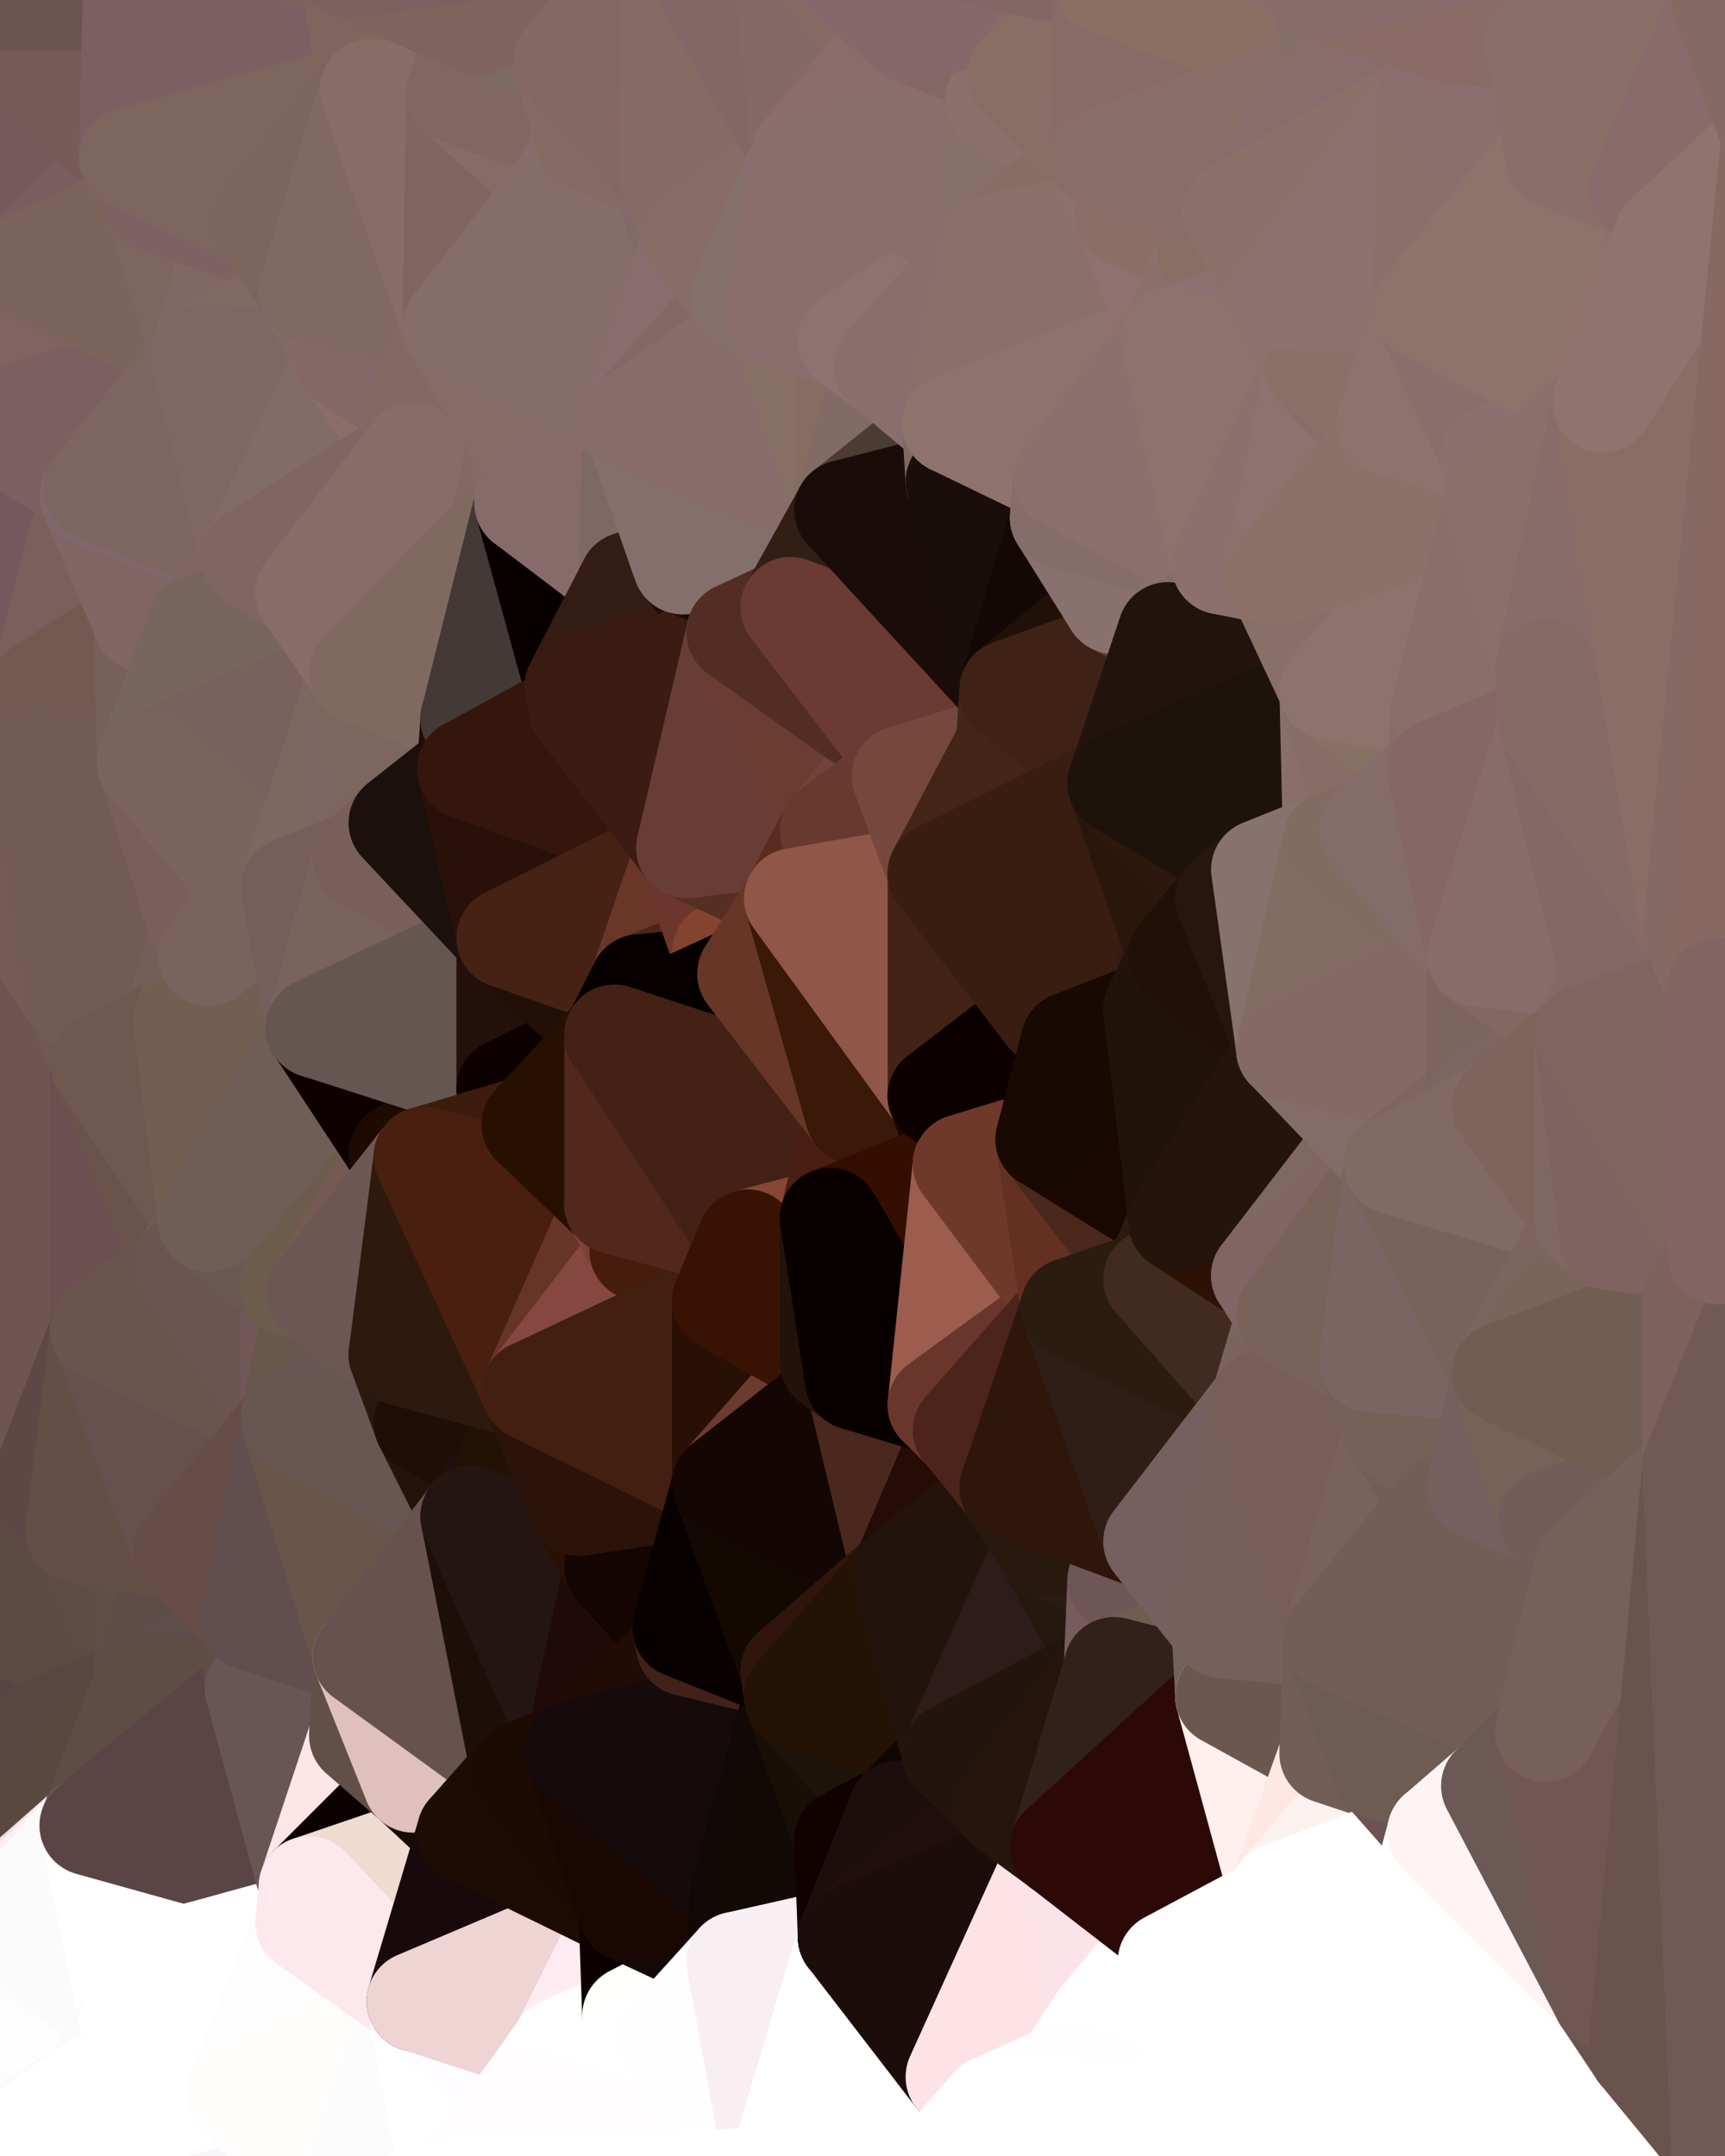 <?xml version="1.0" standalone="yes"?>
<svg width="480" height="600" xmlns="http://www.w3.org/2000/svg" version="1.1" ><rect width="100%" height="100%" fill="#808080" stroke="none"/><polygon points="-34,148 -34,518 -18,444" fill="rgba(103, 78, 81, 1)" stroke="rgba(103, 78, 81, 1)" stroke-width="28" stroke-linejoin="round"/>
		<polygon points="-18,222 -34,148 -18,444" fill="rgba(108, 85, 79, 1)" stroke="rgba(108, 85, 79, 1)" stroke-width="28" stroke-linejoin="round"/>
		<polygon points="-34,518 -19,500 -18,444" fill="rgba(88, 69, 65, 1)" stroke="rgba(88, 69, 65, 1)" stroke-width="28" stroke-linejoin="round"/>
		<polygon points="-19,204 -34,148 -18,222" fill="rgba(120, 93, 86, 1)" stroke="rgba(120, 93, 86, 1)" stroke-width="28" stroke-linejoin="round"/>
		<polygon points="-4,118 -34,148 -3,130" fill="rgba(120, 96, 94, 1)" stroke="rgba(120, 96, 94, 1)" stroke-width="28" stroke-linejoin="round"/>
		<polygon points="-34,518 0,548 0,546" fill="rgba(255, 254, 252, 1)" stroke="rgba(255, 254, 252, 1)" stroke-width="28" stroke-linejoin="round"/>
		<polygon points="0,544 -34,518 0,546" fill="rgba(254, 250, 247, 1)" stroke="rgba(254, 250, 247, 1)" stroke-width="28" stroke-linejoin="round"/>
		<polygon points="0,548 -34,518 0,550" fill="rgba(254, 252, 253, 1)" stroke="rgba(254, 252, 253, 1)" stroke-width="28" stroke-linejoin="round"/>
		<polygon points="-34,518 0,552 0,550" fill="rgba(254, 252, 253, 1)" stroke="rgba(254, 252, 253, 1)" stroke-width="28" stroke-linejoin="round"/>
		<polygon points="0,542 -34,518 0,544" fill="rgba(255, 250, 247, 1)" stroke="rgba(255, 250, 247, 1)" stroke-width="28" stroke-linejoin="round"/>
		<polygon points="-34,518 0,556 0,554" fill="rgba(255, 250, 255, 1)" stroke="rgba(255, 250, 255, 1)" stroke-width="28" stroke-linejoin="round"/>
		<polygon points="0,552 -34,518 0,554" fill="rgba(253, 251, 254, 1)" stroke="rgba(253, 251, 254, 1)" stroke-width="28" stroke-linejoin="round"/>
		<polygon points="0,540 -34,518 0,542" fill="rgba(255, 248, 245, 1)" stroke="rgba(255, 248, 245, 1)" stroke-width="28" stroke-linejoin="round"/>
		<polygon points="0,538 -34,518 0,540" fill="rgba(255, 241, 240, 1)" stroke="rgba(255, 241, 240, 1)" stroke-width="28" stroke-linejoin="round"/>
		<polygon points="0,536 -34,518 0,538" fill="rgba(253, 237, 237, 1)" stroke="rgba(253, 237, 237, 1)" stroke-width="28" stroke-linejoin="round"/>
		<polygon points="-34,148 0,4 0,0" fill="rgba(116, 87, 89, 1)" stroke="rgba(116, 87, 89, 1)" stroke-width="28" stroke-linejoin="round"/>
		<polygon points="-34,518 -3,574 0,556" fill="rgba(254, 252, 253, 1)" stroke="rgba(254, 252, 253, 1)" stroke-width="28" stroke-linejoin="round"/>
		<polygon points="0,534 -34,518 0,536" fill="rgba(253, 235, 233, 1)" stroke="rgba(253, 235, 233, 1)" stroke-width="28" stroke-linejoin="round"/>
		<polygon points="-34,148 0,6 0,4" fill="rgba(119, 90, 92, 1)" stroke="rgba(119, 90, 92, 1)" stroke-width="28" stroke-linejoin="round"/>
		<polygon points="-34,148 0,8 0,6" fill="rgba(121, 92, 94, 1)" stroke="rgba(121, 92, 94, 1)" stroke-width="28" stroke-linejoin="round"/>
		<polygon points="-34,148 0,10 0,8" fill="rgba(120, 91, 93, 1)" stroke="rgba(120, 91, 93, 1)" stroke-width="28" stroke-linejoin="round"/>
		<polygon points="-34,148 0,12 0,10" fill="rgba(119, 90, 92, 1)" stroke="rgba(119, 90, 92, 1)" stroke-width="28" stroke-linejoin="round"/>
		<polygon points="-19,500 0,516 0,514" fill="rgba(84, 66, 62, 1)" stroke="rgba(84, 66, 62, 1)" stroke-width="28" stroke-linejoin="round"/>
		<polygon points="-19,500 -34,518 0,516" fill="rgba(87, 68, 62, 1)" stroke="rgba(87, 68, 62, 1)" stroke-width="28" stroke-linejoin="round"/>
		<polygon points="-34,518 0,518 0,516" fill="rgba(85, 61, 59, 1)" stroke="rgba(85, 61, 59, 1)" stroke-width="28" stroke-linejoin="round"/>
		<polygon points="-34,518 0,520 0,518" fill="rgba(88, 64, 62, 1)" stroke="rgba(88, 64, 62, 1)" stroke-width="28" stroke-linejoin="round"/>
		<polygon points="-34,518 0,522 0,520" fill="rgba(92, 68, 66, 1)" stroke="rgba(92, 68, 66, 1)" stroke-width="28" stroke-linejoin="round"/>
		<polygon points="-34,518 0,524 0,522" fill="rgba(75, 51, 49, 1)" stroke="rgba(75, 51, 49, 1)" stroke-width="28" stroke-linejoin="round"/>
		<polygon points="-34,518 0,526 0,524" fill="rgba(70, 46, 44, 1)" stroke="rgba(70, 46, 44, 1)" stroke-width="28" stroke-linejoin="round"/>
		<polygon points="-34,518 0,528 0,526" fill="rgba(98, 74, 72, 1)" stroke="rgba(98, 74, 72, 1)" stroke-width="28" stroke-linejoin="round"/>
		<polygon points="-34,518 0,530 0,528" fill="rgba(221, 197, 195, 1)" stroke="rgba(221, 197, 195, 1)" stroke-width="28" stroke-linejoin="round"/>
		<polygon points="-34,518 0,532 0,530" fill="rgba(252, 228, 226, 1)" stroke="rgba(252, 228, 226, 1)" stroke-width="28" stroke-linejoin="round"/>
		<polygon points="-34,518 0,534 0,532" fill="rgba(252, 231, 228, 1)" stroke="rgba(252, 231, 228, 1)" stroke-width="28" stroke-linejoin="round"/>
		<polygon points="-3,574 -34,518 0,599" fill="rgba(255, 250, 255, 1)" stroke="rgba(255, 250, 255, 1)" stroke-width="28" stroke-linejoin="round"/>
		<polygon points="-18,444 -19,500 -4,488" fill="rgba(90, 71, 67, 1)" stroke="rgba(90, 71, 67, 1)" stroke-width="28" stroke-linejoin="round"/>
		<polygon points="-3,574 0,599 6,592" fill="rgba(255, 248, 253, 1)" stroke="rgba(255, 248, 253, 1)" stroke-width="28" stroke-linejoin="round"/>
		<polygon points="-34,148 -4,118 6,74" fill="rgba(125, 97, 96, 1)" stroke="rgba(125, 97, 96, 1)" stroke-width="28" stroke-linejoin="round"/>
		<polygon points="0,12 -34,148 6,74" fill="rgba(124, 100, 96, 1)" stroke="rgba(124, 100, 96, 1)" stroke-width="28" stroke-linejoin="round"/>
		<polygon points="-4,488 -19,500 0,514" fill="rgba(84, 65, 69, 1)" stroke="rgba(84, 65, 69, 1)" stroke-width="28" stroke-linejoin="round"/>
		<polygon points="-19,204 -18,222 10,210" fill="rgba(120, 93, 86, 1)" stroke="rgba(120, 93, 86, 1)" stroke-width="28" stroke-linejoin="round"/>
		<polygon points="-4,488 0,514 10,506" fill="rgba(85, 66, 68, 1)" stroke="rgba(85, 66, 68, 1)" stroke-width="28" stroke-linejoin="round"/>
		<polygon points="-19,204 10,210 11,192" fill="rgba(118, 91, 84, 1)" stroke="rgba(118, 91, 84, 1)" stroke-width="28" stroke-linejoin="round"/>
		<polygon points="-34,148 -19,204 11,192" fill="rgba(120, 91, 93, 1)" stroke="rgba(120, 91, 93, 1)" stroke-width="28" stroke-linejoin="round"/>
		<polygon points="0,514 0,516 10,506" fill="rgba(87, 68, 64, 1)" stroke="rgba(87, 68, 64, 1)" stroke-width="28" stroke-linejoin="round"/>
		<polygon points="11,414 -18,444 21,426" fill="rgba(92, 74, 70, 1)" stroke="rgba(92, 74, 70, 1)" stroke-width="28" stroke-linejoin="round"/>
		<polygon points="0,516 0,518 10,506" fill="rgba(89, 65, 63, 1)" stroke="rgba(89, 65, 63, 1)" stroke-width="28" stroke-linejoin="round"/>
		<polygon points="-3,574 6,592 26,580" fill="rgba(253, 248, 252, 1)" stroke="rgba(253, 248, 252, 1)" stroke-width="28" stroke-linejoin="round"/>
		<polygon points="-3,130 25,138 26,136" fill="rgba(121, 97, 97, 1)" stroke="rgba(121, 97, 97, 1)" stroke-width="28" stroke-linejoin="round"/>
		<polygon points="0,518 0,520 10,506" fill="rgba(88, 64, 62, 1)" stroke="rgba(88, 64, 62, 1)" stroke-width="28" stroke-linejoin="round"/>
		<polygon points="21,278 28,370 28,296" fill="rgba(113, 85, 84, 1)" stroke="rgba(113, 85, 84, 1)" stroke-width="28" stroke-linejoin="round"/>
		<polygon points="-18,444 11,414 28,370" fill="rgba(97, 76, 71, 1)" stroke="rgba(97, 76, 71, 1)" stroke-width="28" stroke-linejoin="round"/>
		<polygon points="21,278 -18,444 28,370" fill="rgba(104, 80, 80, 1)" stroke="rgba(104, 80, 80, 1)" stroke-width="28" stroke-linejoin="round"/>
		<polygon points="0,556 -3,574 26,580" fill="rgba(255, 251, 255, 1)" stroke="rgba(255, 251, 255, 1)" stroke-width="28" stroke-linejoin="round"/>
		<polygon points="-4,118 -3,130 26,136" fill="rgba(126, 98, 97, 1)" stroke="rgba(126, 98, 97, 1)" stroke-width="28" stroke-linejoin="round"/>
		<polygon points="0,520 0,522 25,508" fill="rgba(85, 67, 67, 1)" stroke="rgba(85, 67, 67, 1)" stroke-width="28" stroke-linejoin="round"/>
		<polygon points="10,506 0,520 25,508" fill="rgba(79, 64, 61, 1)" stroke="rgba(79, 64, 61, 1)" stroke-width="28" stroke-linejoin="round"/>
		<polygon points="0,522 0,524 25,508" fill="rgba(84, 66, 66, 1)" stroke="rgba(84, 66, 66, 1)" stroke-width="28" stroke-linejoin="round"/>
		<polygon points="-3,130 11,192 25,138" fill="rgba(124, 97, 90, 1)" stroke="rgba(124, 97, 90, 1)" stroke-width="28" stroke-linejoin="round"/>
		<polygon points="-18,222 -18,444 21,278" fill="rgba(110, 85, 81, 1)" stroke="rgba(110, 85, 81, 1)" stroke-width="28" stroke-linejoin="round"/>
		<polygon points="-3,130 -34,148 11,192" fill="rgba(117, 88, 93, 1)" stroke="rgba(117, 88, 93, 1)" stroke-width="28" stroke-linejoin="round"/>
		<polygon points="0,12 6,74 36,44" fill="rgba(119, 90, 92, 1)" stroke="rgba(119, 90, 92, 1)" stroke-width="28" stroke-linejoin="round"/>
		<polygon points="0,556 26,580 36,562" fill="rgba(254, 254, 254, 1)" stroke="rgba(254, 254, 254, 1)" stroke-width="28" stroke-linejoin="round"/>
		<polygon points="0,524 0,526 25,508" fill="rgba(69, 51, 51, 1)" stroke="rgba(69, 51, 51, 1)" stroke-width="28" stroke-linejoin="round"/>
		<polygon points="0,0 0,4 37,0" fill="rgba(109, 82, 71, 1)" stroke="rgba(109, 82, 71, 1)" stroke-width="28" stroke-linejoin="round"/>
		<polygon points="0,4 0,6 37,0" fill="rgba(110, 83, 74, 1)" stroke="rgba(110, 83, 74, 1)" stroke-width="28" stroke-linejoin="round"/>
		<polygon points="0,6 0,8 37,0" fill="rgba(110, 83, 74, 1)" stroke="rgba(110, 83, 74, 1)" stroke-width="28" stroke-linejoin="round"/>
		<polygon points="0,8 0,10 37,0" fill="rgba(110, 83, 74, 1)" stroke="rgba(110, 83, 74, 1)" stroke-width="28" stroke-linejoin="round"/>
		<polygon points="0,550 0,552 36,562" fill="rgba(255, 254, 255, 1)" stroke="rgba(255, 254, 255, 1)" stroke-width="28" stroke-linejoin="round"/>
		<polygon points="0,552 0,554 36,562" fill="rgba(255, 254, 255, 1)" stroke="rgba(255, 254, 255, 1)" stroke-width="28" stroke-linejoin="round"/>
		<polygon points="0,554 0,556 36,562" fill="rgba(255, 254, 255, 1)" stroke="rgba(255, 254, 255, 1)" stroke-width="28" stroke-linejoin="round"/>
		<polygon points="0,526 0,528 25,508" fill="rgba(77, 59, 59, 1)" stroke="rgba(77, 59, 59, 1)" stroke-width="28" stroke-linejoin="round"/>
		<polygon points="0,10 0,12 37,0" fill="rgba(111, 84, 77, 1)" stroke="rgba(111, 84, 77, 1)" stroke-width="28" stroke-linejoin="round"/>
		<polygon points="0,548 0,550 36,562" fill="rgba(255, 254, 255, 1)" stroke="rgba(255, 254, 255, 1)" stroke-width="28" stroke-linejoin="round"/>
		<polygon points="25,138 11,192 40,173" fill="rgba(123, 95, 92, 1)" stroke="rgba(123, 95, 92, 1)" stroke-width="28" stroke-linejoin="round"/>
		<polygon points="-18,444 -4,488 40,469" fill="rgba(88, 68, 69, 1)" stroke="rgba(88, 68, 69, 1)" stroke-width="28" stroke-linejoin="round"/>
		<polygon points="21,426 -18,444 40,469" fill="rgba(93, 74, 67, 1)" stroke="rgba(93, 74, 67, 1)" stroke-width="28" stroke-linejoin="round"/>
		<polygon points="0,546 0,548 36,562" fill="rgba(255, 254, 255, 1)" stroke="rgba(255, 254, 255, 1)" stroke-width="28" stroke-linejoin="round"/>
		<polygon points="0,528 0,530 25,508" fill="rgba(130, 112, 112, 1)" stroke="rgba(130, 112, 112, 1)" stroke-width="28" stroke-linejoin="round"/>
		<polygon points="36,44 6,74 43,56" fill="rgba(122, 93, 95, 1)" stroke="rgba(122, 93, 95, 1)" stroke-width="28" stroke-linejoin="round"/>
		<polygon points="21,426 40,469 41,434" fill="rgba(94, 75, 68, 1)" stroke="rgba(94, 75, 68, 1)" stroke-width="28" stroke-linejoin="round"/>
		<polygon points="11,192 10,210 41,212" fill="rgba(122, 94, 90, 1)" stroke="rgba(122, 94, 90, 1)" stroke-width="28" stroke-linejoin="round"/>
		<polygon points="-4,488 10,506 40,469" fill="rgba(89, 70, 64, 1)" stroke="rgba(89, 70, 64, 1)" stroke-width="28" stroke-linejoin="round"/>
		<polygon points="10,506 25,508 40,469" fill="rgba(89, 72, 64, 1)" stroke="rgba(89, 72, 64, 1)" stroke-width="28" stroke-linejoin="round"/>
		<polygon points="0,12 36,44 37,0" fill="rgba(119, 91, 88, 1)" stroke="rgba(119, 91, 88, 1)" stroke-width="28" stroke-linejoin="round"/>
		<polygon points="0,544 0,546 36,562" fill="rgba(255, 254, 255, 1)" stroke="rgba(255, 254, 255, 1)" stroke-width="28" stroke-linejoin="round"/>
		<polygon points="0,542 0,544 36,562" fill="rgba(255, 254, 255, 1)" stroke="rgba(255, 254, 255, 1)" stroke-width="28" stroke-linejoin="round"/>
		<polygon points="0,540 0,542 36,562" fill="rgba(255, 253, 254, 1)" stroke="rgba(255, 253, 254, 1)" stroke-width="28" stroke-linejoin="round"/>
		<polygon points="0,538 0,540 36,562" fill="rgba(254, 252, 253, 1)" stroke="rgba(254, 252, 253, 1)" stroke-width="28" stroke-linejoin="round"/>
		<polygon points="0,530 0,532 25,508" fill="rgba(240, 222, 222, 1)" stroke="rgba(240, 222, 222, 1)" stroke-width="28" stroke-linejoin="round"/>
		<polygon points="0,532 0,534 25,508" fill="rgba(255, 241, 241, 1)" stroke="rgba(255, 241, 241, 1)" stroke-width="28" stroke-linejoin="round"/>
		<polygon points="10,210 -18,222 21,278" fill="rgba(118, 90, 86, 1)" stroke="rgba(118, 90, 86, 1)" stroke-width="28" stroke-linejoin="round"/>
		<polygon points="21,278 28,296 51,284" fill="rgba(112, 88, 84, 1)" stroke="rgba(112, 88, 84, 1)" stroke-width="28" stroke-linejoin="round"/>
		<polygon points="40,173 11,192 41,212" fill="rgba(116, 89, 80, 1)" stroke="rgba(116, 89, 80, 1)" stroke-width="28" stroke-linejoin="round"/>
		<polygon points="0,536 0,538 36,562" fill="rgba(254, 252, 253, 1)" stroke="rgba(254, 252, 253, 1)" stroke-width="28" stroke-linejoin="round"/>
		<polygon points="0,534 0,536 25,508" fill="rgba(255, 238, 238, 1)" stroke="rgba(255, 238, 238, 1)" stroke-width="28" stroke-linejoin="round"/>
		<polygon points="25,508 0,536 36,562" fill="rgba(251, 251, 251, 1)" stroke="rgba(251, 251, 251, 1)" stroke-width="28" stroke-linejoin="round"/>
		<polygon points="6,74 -4,118 56,99" fill="rgba(129, 99, 97, 1)" stroke="rgba(129, 99, 97, 1)" stroke-width="28" stroke-linejoin="round"/>
		<polygon points="-4,118 26,136 56,99" fill="rgba(124, 95, 97, 1)" stroke="rgba(124, 95, 97, 1)" stroke-width="28" stroke-linejoin="round"/>
		<polygon points="25,508 36,562 55,544" fill="rgba(255, 255, 255, 1)" stroke="rgba(255, 255, 255, 1)" stroke-width="28" stroke-linejoin="round"/>
		<polygon points="28,296 28,370 51,352" fill="rgba(108, 79, 81, 1)" stroke="rgba(108, 79, 81, 1)" stroke-width="28" stroke-linejoin="round"/>
		<polygon points="28,296 51,352 58,340" fill="rgba(106, 83, 75, 1)" stroke="rgba(106, 83, 75, 1)" stroke-width="28" stroke-linejoin="round"/>
		<polygon points="41,212 21,278 58,266" fill="rgba(115, 92, 86, 1)" stroke="rgba(115, 92, 86, 1)" stroke-width="28" stroke-linejoin="round"/>
		<polygon points="21,278 51,284 58,266" fill="rgba(117, 93, 89, 1)" stroke="rgba(117, 93, 89, 1)" stroke-width="28" stroke-linejoin="round"/>
		<polygon points="25,508 55,544 56,543" fill="rgba(255, 255, 255, 1)" stroke="rgba(255, 255, 255, 1)" stroke-width="28" stroke-linejoin="round"/>
		<polygon points="43,56 6,74 56,99" fill="rgba(123, 100, 92, 1)" stroke="rgba(123, 100, 92, 1)" stroke-width="28" stroke-linejoin="round"/>
		<polygon points="10,210 21,278 41,212" fill="rgba(114, 91, 85, 1)" stroke="rgba(114, 91, 85, 1)" stroke-width="28" stroke-linejoin="round"/>
		<polygon points="36,562 26,580 66,582" fill="rgba(250, 250, 250, 1)" stroke="rgba(250, 250, 250, 1)" stroke-width="28" stroke-linejoin="round"/>
		<polygon points="40,173 41,212 55,174" fill="rgba(119, 96, 90, 1)" stroke="rgba(119, 96, 90, 1)" stroke-width="28" stroke-linejoin="round"/>
		<polygon points="41,434 40,469 51,432" fill="rgba(96, 77, 70, 1)" stroke="rgba(96, 77, 70, 1)" stroke-width="28" stroke-linejoin="round"/>
		<polygon points="21,426 41,434 51,432" fill="rgba(97, 78, 71, 1)" stroke="rgba(97, 78, 71, 1)" stroke-width="28" stroke-linejoin="round"/>
		<polygon points="40,173 55,174 70,155" fill="rgba(120, 97, 91, 1)" stroke="rgba(120, 97, 91, 1)" stroke-width="28" stroke-linejoin="round"/>
		<polygon points="25,138 40,173 70,155" fill="rgba(129, 101, 100, 1)" stroke="rgba(129, 101, 100, 1)" stroke-width="28" stroke-linejoin="round"/>
		<polygon points="51,432 40,469 70,451" fill="rgba(94, 76, 72, 1)" stroke="rgba(94, 76, 72, 1)" stroke-width="28" stroke-linejoin="round"/>
		<polygon points="43,56 56,99 66,64" fill="rgba(125, 102, 96, 1)" stroke="rgba(125, 102, 96, 1)" stroke-width="28" stroke-linejoin="round"/>
		<polygon points="41,212 58,266 71,248" fill="rgba(120, 94, 93, 1)" stroke="rgba(120, 94, 93, 1)" stroke-width="28" stroke-linejoin="round"/>
		<polygon points="26,136 25,138 70,155" fill="rgba(128, 103, 107, 1)" stroke="rgba(128, 103, 107, 1)" stroke-width="28" stroke-linejoin="round"/>
		<polygon points="0,0 37,0 67,-29" fill="rgba(108, 84, 82, 1)" stroke="rgba(108, 84, 82, 1)" stroke-width="28" stroke-linejoin="round"/>
		<polygon points="11,414 21,426 28,370" fill="rgba(93, 72, 69, 1)" stroke="rgba(93, 72, 69, 1)" stroke-width="28" stroke-linejoin="round"/>
		<polygon points="70,451 40,469 71,470" fill="rgba(95, 77, 75, 1)" stroke="rgba(95, 77, 75, 1)" stroke-width="28" stroke-linejoin="round"/>
		<polygon points="55,544 36,562 66,582" fill="rgba(255, 255, 255, 1)" stroke="rgba(255, 255, 255, 1)" stroke-width="28" stroke-linejoin="round"/>
		<polygon points="51,284 28,296 58,340" fill="rgba(111, 88, 80, 1)" stroke="rgba(111, 88, 80, 1)" stroke-width="28" stroke-linejoin="round"/>
		<polygon points="28,370 21,426 51,432" fill="rgba(99, 79, 70, 1)" stroke="rgba(99, 79, 70, 1)" stroke-width="28" stroke-linejoin="round"/>
		<polygon points="28,370 51,432 81,395" fill="rgba(102, 81, 78, 1)" stroke="rgba(102, 81, 78, 1)" stroke-width="28" stroke-linejoin="round"/>
		<polygon points="51,352 28,370 81,395" fill="rgba(105, 85, 78, 1)" stroke="rgba(105, 85, 78, 1)" stroke-width="28" stroke-linejoin="round"/>
		<polygon points="58,340 51,352 81,358" fill="rgba(113, 90, 84, 1)" stroke="rgba(113, 90, 84, 1)" stroke-width="28" stroke-linejoin="round"/>
		<polygon points="56,99 26,136 70,155" fill="rgba(125, 101, 97, 1)" stroke="rgba(125, 101, 97, 1)" stroke-width="28" stroke-linejoin="round"/>
		<polygon points="66,64 56,99 86,81" fill="rgba(128, 104, 100, 1)" stroke="rgba(128, 104, 100, 1)" stroke-width="28" stroke-linejoin="round"/>
		<polygon points="73,62 66,64 86,81" fill="rgba(130, 102, 98, 1)" stroke="rgba(130, 102, 98, 1)" stroke-width="28" stroke-linejoin="round"/>
		<polygon points="56,543 85,535 86,525" fill="rgba(255, 253, 255, 1)" stroke="rgba(255, 253, 255, 1)" stroke-width="28" stroke-linejoin="round"/>
		<polygon points="70,155 55,174 85,165" fill="rgba(127, 101, 100, 1)" stroke="rgba(127, 101, 100, 1)" stroke-width="28" stroke-linejoin="round"/>
		<polygon points="40,469 25,508 71,470" fill="rgba(95, 76, 69, 1)" stroke="rgba(95, 76, 69, 1)" stroke-width="28" stroke-linejoin="round"/>
		<polygon points="58,266 51,284 88,286" fill="rgba(117, 94, 88, 1)" stroke="rgba(117, 94, 88, 1)" stroke-width="28" stroke-linejoin="round"/>
		<polygon points="25,508 56,543 86,525" fill="rgba(255, 255, 255, 1)" stroke="rgba(255, 255, 255, 1)" stroke-width="28" stroke-linejoin="round"/>
		<polygon points="71,470 25,508 86,525" fill="rgba(90, 68, 70, 1)" stroke="rgba(90, 68, 70, 1)" stroke-width="28" stroke-linejoin="round"/>
		<polygon points="81,358 51,352 81,395" fill="rgba(106, 85, 80, 1)" stroke="rgba(106, 85, 80, 1)" stroke-width="28" stroke-linejoin="round"/>
		<polygon points="36,44 43,56 73,62" fill="rgba(126, 99, 90, 1)" stroke="rgba(126, 99, 90, 1)" stroke-width="28" stroke-linejoin="round"/>
		<polygon points="43,56 66,64 73,62" fill="rgba(126, 97, 99, 1)" stroke="rgba(126, 97, 99, 1)" stroke-width="28" stroke-linejoin="round"/>
		<polygon points="56,543 55,544 66,582" fill="rgba(255, 255, 255, 1)" stroke="rgba(255, 255, 255, 1)" stroke-width="28" stroke-linejoin="round"/>
		<polygon points="6,592 0,599 26,580" fill="rgba(252, 250, 253, 1)" stroke="rgba(252, 250, 253, 1)" stroke-width="28" stroke-linejoin="round"/>
		<polygon points="86,81 56,99 96,100" fill="rgba(129, 106, 100, 1)" stroke="rgba(129, 106, 100, 1)" stroke-width="28" stroke-linejoin="round"/>
		<polygon points="67,-29 37,0 97,-9" fill="rgba(119, 90, 94, 1)" stroke="rgba(119, 90, 94, 1)" stroke-width="28" stroke-linejoin="round"/>
		<polygon points="66,582 0,599 96,618" fill="rgba(253, 243, 251, 1)" stroke="rgba(253, 243, 251, 1)" stroke-width="28" stroke-linejoin="round"/>
		<polygon points="81,358 81,395 88,360" fill="rgba(113, 87, 88, 1)" stroke="rgba(113, 87, 88, 1)" stroke-width="28" stroke-linejoin="round"/>
		<polygon points="81,247 58,266 88,286" fill="rgba(120, 96, 96, 1)" stroke="rgba(120, 96, 96, 1)" stroke-width="28" stroke-linejoin="round"/>
		<polygon points="51,284 58,340 88,286" fill="rgba(114, 95, 81, 1)" stroke="rgba(114, 95, 81, 1)" stroke-width="28" stroke-linejoin="round"/>
		<polygon points="71,248 58,266 81,247" fill="rgba(122, 99, 93, 1)" stroke="rgba(122, 99, 93, 1)" stroke-width="28" stroke-linejoin="round"/>
		<polygon points="26,580 0,599 66,582" fill="rgba(255, 255, 255, 1)" stroke="rgba(255, 255, 255, 1)" stroke-width="28" stroke-linejoin="round"/>
		<polygon points="85,165 55,174 100,187" fill="rgba(125, 97, 86, 1)" stroke="rgba(125, 97, 86, 1)" stroke-width="28" stroke-linejoin="round"/>
		<polygon points="70,451 71,470 101,461" fill="rgba(96, 77, 71, 1)" stroke="rgba(96, 77, 71, 1)" stroke-width="28" stroke-linejoin="round"/>
		<polygon points="56,543 66,582 85,535" fill="rgba(255, 255, 255, 1)" stroke="rgba(255, 255, 255, 1)" stroke-width="28" stroke-linejoin="round"/>
		<polygon points="97,-9 37,0 103,25" fill="rgba(125, 97, 94, 1)" stroke="rgba(125, 97, 94, 1)" stroke-width="28" stroke-linejoin="round"/>
		<polygon points="37,0 36,44 103,25" fill="rgba(124, 95, 99, 1)" stroke="rgba(124, 95, 99, 1)" stroke-width="28" stroke-linejoin="round"/>
		<polygon points="36,44 73,62 103,25" fill="rgba(125, 102, 94, 1)" stroke="rgba(125, 102, 94, 1)" stroke-width="28" stroke-linejoin="round"/>
		<polygon points="71,470 100,483 101,461" fill="rgba(98, 79, 72, 1)" stroke="rgba(98, 79, 72, 1)" stroke-width="28" stroke-linejoin="round"/>
		<polygon points="71,470 86,525 100,483" fill="rgba(105, 85, 84, 1)" stroke="rgba(105, 85, 84, 1)" stroke-width="28" stroke-linejoin="round"/>
		<polygon points="55,174 41,212 100,187" fill="rgba(120, 101, 94, 1)" stroke="rgba(120, 101, 94, 1)" stroke-width="28" stroke-linejoin="round"/>
		<polygon points="41,212 81,247 100,187" fill="rgba(121, 97, 93, 1)" stroke="rgba(121, 97, 93, 1)" stroke-width="28" stroke-linejoin="round"/>
		<polygon points="56,99 70,155 96,100" fill="rgba(127, 103, 101, 1)" stroke="rgba(127, 103, 101, 1)" stroke-width="28" stroke-linejoin="round"/>
		<polygon points="41,212 71,248 81,247" fill="rgba(123, 100, 94, 1)" stroke="rgba(123, 100, 94, 1)" stroke-width="28" stroke-linejoin="round"/>
		<polygon points="51,432 70,451 81,395" fill="rgba(102, 77, 72, 1)" stroke="rgba(102, 77, 72, 1)" stroke-width="28" stroke-linejoin="round"/>
		<polygon points="58,340 81,358 111,321" fill="rgba(107, 88, 84, 1)" stroke="rgba(107, 88, 84, 1)" stroke-width="28" stroke-linejoin="round"/>
		<polygon points="88,286 58,340 111,321" fill="rgba(112, 93, 86, 1)" stroke="rgba(112, 93, 86, 1)" stroke-width="28" stroke-linejoin="round"/>
		<polygon points="88,360 81,395 111,377" fill="rgba(105, 87, 75, 1)" stroke="rgba(105, 87, 75, 1)" stroke-width="28" stroke-linejoin="round"/>
		<polygon points="100,187 81,247 101,239" fill="rgba(126, 103, 97, 1)" stroke="rgba(126, 103, 97, 1)" stroke-width="28" stroke-linejoin="round"/>
		<polygon points="96,100 70,155 115,126" fill="rgba(129, 108, 103, 1)" stroke="rgba(129, 108, 103, 1)" stroke-width="28" stroke-linejoin="round"/>
		<polygon points="81,358 88,360 111,321" fill="rgba(109, 92, 76, 1)" stroke="rgba(109, 92, 76, 1)" stroke-width="28" stroke-linejoin="round"/>
		<polygon points="100,187 101,239 111,229" fill="rgba(125, 101, 97, 1)" stroke="rgba(125, 101, 97, 1)" stroke-width="28" stroke-linejoin="round"/>
		<polygon points="96,100 115,126 116,113" fill="rgba(139, 110, 104, 1)" stroke="rgba(139, 110, 104, 1)" stroke-width="28" stroke-linejoin="round"/>
		<polygon points="85,535 66,582 116,557" fill="rgba(253, 253, 253, 1)" stroke="rgba(253, 253, 253, 1)" stroke-width="28" stroke-linejoin="round"/>
		<polygon points="100,483 86,525 115,496" fill="rgba(252, 231, 230, 1)" stroke="rgba(252, 231, 230, 1)" stroke-width="28" stroke-linejoin="round"/>
		<polygon points="111,377 81,395 118,396" fill="rgba(106, 86, 85, 1)" stroke="rgba(106, 86, 85, 1)" stroke-width="28" stroke-linejoin="round"/>
		<polygon points="70,155 85,165 115,126" fill="rgba(129, 101, 100, 1)" stroke="rgba(129, 101, 100, 1)" stroke-width="28" stroke-linejoin="round"/>
		<polygon points="81,247 88,286 101,239" fill="rgba(118, 94, 92, 1)" stroke="rgba(118, 94, 92, 1)" stroke-width="28" stroke-linejoin="round"/>
		<polygon points="86,81 96,100 126,91" fill="rgba(130, 107, 101, 1)" stroke="rgba(130, 107, 101, 1)" stroke-width="28" stroke-linejoin="round"/>
		<polygon points="96,100 116,113 126,91" fill="rgba(132, 104, 103, 1)" stroke="rgba(132, 104, 103, 1)" stroke-width="28" stroke-linejoin="round"/>
		<polygon points="81,395 70,451 101,461" fill="rgba(98, 78, 79, 1)" stroke="rgba(98, 78, 79, 1)" stroke-width="28" stroke-linejoin="round"/>
		<polygon points="100,187 130,214 131,200" fill="rgba(124, 100, 98, 1)" stroke="rgba(124, 100, 98, 1)" stroke-width="28" stroke-linejoin="round"/>
		<polygon points="81,395 101,461 131,422" fill="rgba(105, 85, 74, 1)" stroke="rgba(105, 85, 74, 1)" stroke-width="28" stroke-linejoin="round"/>
		<polygon points="118,396 81,395 131,422" fill="rgba(104, 86, 82, 1)" stroke="rgba(104, 86, 82, 1)" stroke-width="28" stroke-linejoin="round"/>
		<polygon points="115,496 86,525 130,510" fill="rgba(12, 0, 0, 1)" stroke="rgba(12, 0, 0, 1)" stroke-width="28" stroke-linejoin="round"/>
		<polygon points="100,187 111,229 130,214" fill="rgba(125, 102, 94, 1)" stroke="rgba(125, 102, 94, 1)" stroke-width="28" stroke-linejoin="round"/>
		<polygon points="66,582 96,618 116,557" fill="rgba(255, 253, 252, 1)" stroke="rgba(255, 253, 252, 1)" stroke-width="28" stroke-linejoin="round"/>
		<polygon points="97,-9 103,25 133,7" fill="rgba(128, 101, 94, 1)" stroke="rgba(128, 101, 94, 1)" stroke-width="28" stroke-linejoin="round"/>
		<polygon points="103,25 127,26 133,7" fill="rgba(131, 105, 92, 1)" stroke="rgba(131, 105, 92, 1)" stroke-width="28" stroke-linejoin="round"/>
		<polygon points="86,525 116,557 130,510" fill="rgba(239, 219, 208, 1)" stroke="rgba(239, 219, 208, 1)" stroke-width="28" stroke-linejoin="round"/>
		<polygon points="116,557 96,618 126,609" fill="rgba(252, 252, 252, 1)" stroke="rgba(252, 252, 252, 1)" stroke-width="28" stroke-linejoin="round"/>
		<polygon points="111,321 88,360 118,322" fill="rgba(117, 90, 83, 1)" stroke="rgba(117, 90, 83, 1)" stroke-width="28" stroke-linejoin="round"/>
		<polygon points="86,525 85,535 116,557" fill="rgba(253, 232, 237, 1)" stroke="rgba(253, 232, 237, 1)" stroke-width="28" stroke-linejoin="round"/>
		<polygon points="73,62 86,81 103,25" fill="rgba(124, 101, 93, 1)" stroke="rgba(124, 101, 93, 1)" stroke-width="28" stroke-linejoin="round"/>
		<polygon points="88,286 111,321 141,303" fill="rgba(15, 0, 0, 1)" stroke="rgba(15, 0, 0, 1)" stroke-width="28" stroke-linejoin="round"/>
		<polygon points="111,321 118,322 141,303" fill="rgba(30, 10, 0, 1)" stroke="rgba(30, 10, 0, 1)" stroke-width="28" stroke-linejoin="round"/>
		<polygon points="118,396 131,422 141,409" fill="rgba(36, 19, 9, 1)" stroke="rgba(36, 19, 9, 1)" stroke-width="28" stroke-linejoin="round"/>
		<polygon points="101,239 88,286 141,261" fill="rgba(120, 100, 93, 1)" stroke="rgba(120, 100, 93, 1)" stroke-width="28" stroke-linejoin="round"/>
		<polygon points="111,229 101,239 141,261" fill="rgba(120, 95, 90, 1)" stroke="rgba(120, 95, 90, 1)" stroke-width="28" stroke-linejoin="round"/>
		<polygon points="88,360 111,377 118,322" fill="rgba(108, 87, 84, 1)" stroke="rgba(108, 87, 84, 1)" stroke-width="28" stroke-linejoin="round"/>
		<polygon points="115,496 130,510 145,493" fill="rgba(24, 11, 3, 1)" stroke="rgba(24, 11, 3, 1)" stroke-width="28" stroke-linejoin="round"/>
		<polygon points="116,113 115,126 145,123" fill="rgba(130, 104, 105, 1)" stroke="rgba(130, 104, 105, 1)" stroke-width="28" stroke-linejoin="round"/>
		<polygon points="101,461 100,483 115,496" fill="rgba(98, 79, 72, 1)" stroke="rgba(98, 79, 72, 1)" stroke-width="28" stroke-linejoin="round"/>
		<polygon points="145,123 115,126 146,140" fill="rgba(131, 103, 100, 1)" stroke="rgba(131, 103, 100, 1)" stroke-width="28" stroke-linejoin="round"/>
		<polygon points="116,557 126,609 146,584" fill="rgba(255, 255, 255, 1)" stroke="rgba(255, 255, 255, 1)" stroke-width="28" stroke-linejoin="round"/>
		<polygon points="103,25 86,81 126,91" fill="rgba(128, 105, 99, 1)" stroke="rgba(128, 105, 99, 1)" stroke-width="28" stroke-linejoin="round"/>
		<polygon points="111,377 118,396 148,387" fill="rgba(41, 24, 14, 1)" stroke="rgba(41, 24, 14, 1)" stroke-width="28" stroke-linejoin="round"/>
		<polygon points="118,396 141,409 148,387" fill="rgba(31, 14, 6, 1)" stroke="rgba(31, 14, 6, 1)" stroke-width="28" stroke-linejoin="round"/>
		<polygon points="141,303 118,322 148,313" fill="rgba(31, 11, 0, 1)" stroke="rgba(31, 11, 0, 1)" stroke-width="28" stroke-linejoin="round"/>
		<polygon points="115,126 100,187 146,140" fill="rgba(129, 106, 100, 1)" stroke="rgba(129, 106, 100, 1)" stroke-width="28" stroke-linejoin="round"/>
		<polygon points="101,461 115,496 145,493" fill="rgba(223, 192, 189, 1)" stroke="rgba(223, 192, 189, 1)" stroke-width="28" stroke-linejoin="round"/>
		<polygon points="126,91 116,113 145,123" fill="rgba(130, 105, 98, 1)" stroke="rgba(130, 105, 98, 1)" stroke-width="28" stroke-linejoin="round"/>
		<polygon points="141,261 88,286 141,303" fill="rgba(101, 86, 81, 1)" stroke="rgba(101, 86, 81, 1)" stroke-width="28" stroke-linejoin="round"/>
		<polygon points="103,25 126,91 127,26" fill="rgba(136, 109, 102, 1)" stroke="rgba(136, 109, 102, 1)" stroke-width="28" stroke-linejoin="round"/>
		<polygon points="85,165 100,187 115,126" fill="rgba(136, 108, 104, 1)" stroke="rgba(136, 108, 104, 1)" stroke-width="28" stroke-linejoin="round"/>
		<polygon points="127,26 126,91 156,52" fill="rgba(128, 100, 96, 1)" stroke="rgba(128, 100, 96, 1)" stroke-width="28" stroke-linejoin="round"/>
		<polygon points="116,557 146,584 156,570" fill="rgba(255, 252, 255, 1)" stroke="rgba(255, 252, 255, 1)" stroke-width="28" stroke-linejoin="round"/>
		<polygon points="133,7 127,26 157,17" fill="rgba(131, 103, 100, 1)" stroke="rgba(131, 103, 100, 1)" stroke-width="28" stroke-linejoin="round"/>
		<polygon points="100,187 131,200 146,140" fill="rgba(128, 106, 95, 1)" stroke="rgba(128, 106, 95, 1)" stroke-width="28" stroke-linejoin="round"/>
		<polygon points="130,214 111,229 141,261" fill="rgba(27, 16, 12, 1)" stroke="rgba(27, 16, 12, 1)" stroke-width="28" stroke-linejoin="round"/>
		<polygon points="160,191 131,200 161,197" fill="rgba(53, 29, 17, 1)" stroke="rgba(53, 29, 17, 1)" stroke-width="28" stroke-linejoin="round"/>
		<polygon points="141,409 131,422 161,419" fill="rgba(34, 14, 13, 1)" stroke="rgba(34, 14, 13, 1)" stroke-width="28" stroke-linejoin="round"/>
		<polygon points="127,26 156,52 163,39" fill="rgba(135, 107, 103, 1)" stroke="rgba(135, 107, 103, 1)" stroke-width="28" stroke-linejoin="round"/>
		<polygon points="157,17 127,26 163,39" fill="rgba(130, 102, 98, 1)" stroke="rgba(130, 102, 98, 1)" stroke-width="28" stroke-linejoin="round"/>
		<polygon points="131,200 130,214 161,197" fill="rgba(33, 14, 8, 1)" stroke="rgba(33, 14, 8, 1)" stroke-width="28" stroke-linejoin="round"/>
		<polygon points="146,140 131,200 160,191" fill="rgba(67, 57, 55, 1)" stroke="rgba(67, 57, 55, 1)" stroke-width="28" stroke-linejoin="round"/>
		<polygon points="141,261 141,303 171,288" fill="rgba(36, 17, 11, 1)" stroke="rgba(36, 17, 11, 1)" stroke-width="28" stroke-linejoin="round"/>
		<polygon points="141,303 148,313 171,288" fill="rgba(12, 1, 0, 1)" stroke="rgba(12, 1, 0, 1)" stroke-width="28" stroke-linejoin="round"/>
		<polygon points="161,419 131,422 171,436" fill="rgba(32, 15, 7, 1)" stroke="rgba(32, 15, 7, 1)" stroke-width="28" stroke-linejoin="round"/>
		<polygon points="148,313 118,322 171,335" fill="rgba(61, 28, 13, 1)" stroke="rgba(61, 28, 13, 1)" stroke-width="28" stroke-linejoin="round"/>
		<polygon points="148,387 141,409 161,419" fill="rgba(35, 17, 3, 1)" stroke="rgba(35, 17, 3, 1)" stroke-width="28" stroke-linejoin="round"/>
		<polygon points="118,322 111,377 148,387" fill="rgba(45, 25, 14, 1)" stroke="rgba(45, 25, 14, 1)" stroke-width="28" stroke-linejoin="round"/>
		<polygon points="131,422 101,461 145,493" fill="rgba(103, 82, 79, 1)" stroke="rgba(103, 82, 79, 1)" stroke-width="28" stroke-linejoin="round"/>
		<polygon points="146,140 160,191 175,162" fill="rgba(8, 0, 0, 1)" stroke="rgba(8, 0, 0, 1)" stroke-width="28" stroke-linejoin="round"/>
		<polygon points="130,510 116,557 175,532" fill="rgba(24, 9, 12, 1)" stroke="rgba(24, 9, 12, 1)" stroke-width="28" stroke-linejoin="round"/>
		<polygon points="118,322 148,387 171,335" fill="rgba(73, 31, 15, 1)" stroke="rgba(73, 31, 15, 1)" stroke-width="28" stroke-linejoin="round"/>
		<polygon points="131,422 145,493 160,487" fill="rgba(29, 14, 9, 1)" stroke="rgba(29, 14, 9, 1)" stroke-width="28" stroke-linejoin="round"/>
		<polygon points="116,557 156,570 175,532" fill="rgba(238, 212, 211, 1)" stroke="rgba(238, 212, 211, 1)" stroke-width="28" stroke-linejoin="round"/>
		<polygon points="131,422 160,487 171,436" fill="rgba(36, 21, 18, 1)" stroke="rgba(36, 21, 18, 1)" stroke-width="28" stroke-linejoin="round"/>
		<polygon points="171,335 148,387 178,348" fill="rgba(102, 53, 38, 1)" stroke="rgba(102, 53, 38, 1)" stroke-width="28" stroke-linejoin="round"/>
		<polygon points="141,261 171,288 178,274" fill="rgba(34, 15, 8, 1)" stroke="rgba(34, 15, 8, 1)" stroke-width="28" stroke-linejoin="round"/>
		<polygon points="145,123 146,140 176,117" fill="rgba(134, 107, 100, 1)" stroke="rgba(134, 107, 100, 1)" stroke-width="28" stroke-linejoin="round"/>
		<polygon points="126,91 145,123 176,117" fill="rgba(135, 107, 103, 1)" stroke="rgba(135, 107, 103, 1)" stroke-width="28" stroke-linejoin="round"/>
		<polygon points="175,532 156,570 176,561" fill="rgba(255, 236, 242, 1)" stroke="rgba(255, 236, 242, 1)" stroke-width="28" stroke-linejoin="round"/>
		<polygon points="145,493 130,510 175,532" fill="rgba(29, 12, 4, 1)" stroke="rgba(29, 12, 4, 1)" stroke-width="28" stroke-linejoin="round"/>
		<polygon points="160,487 145,493 175,532" fill="rgba(28, 11, 3, 1)" stroke="rgba(28, 11, 3, 1)" stroke-width="28" stroke-linejoin="round"/>
		<polygon points="163,39 156,52 186,49" fill="rgba(135, 106, 110, 1)" stroke="rgba(135, 106, 110, 1)" stroke-width="28" stroke-linejoin="round"/>
		<polygon points="133,7 157,17 187,-21" fill="rgba(126, 106, 97, 1)" stroke="rgba(126, 106, 97, 1)" stroke-width="28" stroke-linejoin="round"/>
		<polygon points="176,561 156,570 186,567" fill="rgba(255, 255, 255, 1)" stroke="rgba(255, 255, 255, 1)" stroke-width="28" stroke-linejoin="round"/>
		<polygon points="130,214 141,261 191,236" fill="rgba(41, 16, 9, 1)" stroke="rgba(41, 16, 9, 1)" stroke-width="28" stroke-linejoin="round"/>
		<polygon points="161,197 130,214 191,236" fill="rgba(52, 22, 12, 1)" stroke="rgba(52, 22, 12, 1)" stroke-width="28" stroke-linejoin="round"/>
		<polygon points="171,436 160,487 191,458" fill="rgba(31, 10, 9, 1)" stroke="rgba(31, 10, 9, 1)" stroke-width="28" stroke-linejoin="round"/>
		<polygon points="190,453 171,436 191,458" fill="rgba(18, 3, 0, 1)" stroke="rgba(18, 3, 0, 1)" stroke-width="28" stroke-linejoin="round"/>
		<polygon points="146,140 175,162 176,117" fill="rgba(135, 107, 106, 1)" stroke="rgba(135, 107, 106, 1)" stroke-width="28" stroke-linejoin="round"/>
		<polygon points="156,52 176,117 193,66" fill="rgba(134, 106, 105, 1)" stroke="rgba(134, 106, 105, 1)" stroke-width="28" stroke-linejoin="round"/>
		<polygon points="186,49 156,52 193,66" fill="rgba(128, 107, 106, 1)" stroke="rgba(128, 107, 106, 1)" stroke-width="28" stroke-linejoin="round"/>
		<polygon points="141,261 178,274 191,236" fill="rgba(70, 34, 20, 1)" stroke="rgba(70, 34, 20, 1)" stroke-width="28" stroke-linejoin="round"/>
		<polygon points="176,117 175,162 190,157" fill="rgba(125, 104, 99, 1)" stroke="rgba(125, 104, 99, 1)" stroke-width="28" stroke-linejoin="round"/>
		<polygon points="97,-9 133,7 187,-21" fill="rgba(127, 100, 93, 1)" stroke="rgba(127, 100, 93, 1)" stroke-width="28" stroke-linejoin="round"/>
		<polygon points="156,52 126,91 176,117" fill="rgba(133, 109, 105, 1)" stroke="rgba(133, 109, 105, 1)" stroke-width="28" stroke-linejoin="round"/>
		<polygon points="148,313 171,335 171,288" fill="rgba(39, 16, 0, 1)" stroke="rgba(39, 16, 0, 1)" stroke-width="28" stroke-linejoin="round"/>
		<polygon points="161,419 171,436 201,413" fill="rgba(40, 16, 4, 1)" stroke="rgba(40, 16, 4, 1)" stroke-width="28" stroke-linejoin="round"/>
		<polygon points="191,236 178,274 201,265" fill="rgba(106, 54, 40, 1)" stroke="rgba(106, 54, 40, 1)" stroke-width="28" stroke-linejoin="round"/>
		<polygon points="156,570 146,584 186,567" fill="rgba(255, 255, 255, 1)" stroke="rgba(255, 255, 255, 1)" stroke-width="28" stroke-linejoin="round"/>
		<polygon points="175,532 176,561 205,546" fill="rgba(13, 0, 0, 1)" stroke="rgba(13, 0, 0, 1)" stroke-width="28" stroke-linejoin="round"/>
		<polygon points="176,561 186,567 205,546" fill="rgba(255, 255, 251, 1)" stroke="rgba(255, 255, 251, 1)" stroke-width="28" stroke-linejoin="round"/>
		<polygon points="190,157 175,162 205,176" fill="rgba(34, 16, 12, 1)" stroke="rgba(34, 16, 12, 1)" stroke-width="28" stroke-linejoin="round"/>
		<polygon points="178,348 148,387 201,362" fill="rgba(132, 72, 64, 1)" stroke="rgba(132, 72, 64, 1)" stroke-width="28" stroke-linejoin="round"/>
		<polygon points="193,66 176,117 206,83" fill="rgba(137, 108, 110, 1)" stroke="rgba(137, 108, 110, 1)" stroke-width="28" stroke-linejoin="round"/>
		<polygon points="175,162 160,191 205,176" fill="rgba(52, 29, 21, 1)" stroke="rgba(52, 29, 21, 1)" stroke-width="28" stroke-linejoin="round"/>
		<polygon points="171,335 178,348 208,345" fill="rgba(124, 66, 54, 1)" stroke="rgba(124, 66, 54, 1)" stroke-width="28" stroke-linejoin="round"/>
		<polygon points="178,348 201,362 208,345" fill="rgba(70, 28, 12, 1)" stroke="rgba(70, 28, 12, 1)" stroke-width="28" stroke-linejoin="round"/>
		<polygon points="201,265 178,274 208,271" fill="rgba(77, 37, 25, 1)" stroke="rgba(77, 37, 25, 1)" stroke-width="28" stroke-linejoin="round"/>
		<polygon points="175,532 205,546 206,527" fill="rgba(20, 9, 7, 1)" stroke="rgba(20, 9, 7, 1)" stroke-width="28" stroke-linejoin="round"/>
		<polygon points="160,191 161,197 205,176" fill="rgba(57, 27, 17, 1)" stroke="rgba(57, 27, 17, 1)" stroke-width="28" stroke-linejoin="round"/>
		<polygon points="171,436 190,453 201,413" fill="rgba(20, 5, 2, 1)" stroke="rgba(20, 5, 2, 1)" stroke-width="28" stroke-linejoin="round"/>
		<polygon points="148,387 161,419 201,413" fill="rgba(43, 19, 9, 1)" stroke="rgba(43, 19, 9, 1)" stroke-width="28" stroke-linejoin="round"/>
		<polygon points="201,362 148,387 201,413" fill="rgba(67, 31, 17, 1)" stroke="rgba(67, 31, 17, 1)" stroke-width="28" stroke-linejoin="round"/>
		<polygon points="157,17 163,39 186,49" fill="rgba(134, 107, 100, 1)" stroke="rgba(134, 107, 100, 1)" stroke-width="28" stroke-linejoin="round"/>
		<polygon points="186,567 146,584 216,606" fill="rgba(255, 255, 255, 1)" stroke="rgba(255, 255, 255, 1)" stroke-width="28" stroke-linejoin="round"/>
		<polygon points="146,584 126,609 216,606" fill="rgba(255, 253, 254, 1)" stroke="rgba(255, 253, 254, 1)" stroke-width="28" stroke-linejoin="round"/>
		<polygon points="178,274 171,288 208,271" fill="rgba(6, 1, 0, 1)" stroke="rgba(6, 1, 0, 1)" stroke-width="28" stroke-linejoin="round"/>
		<polygon points="160,487 175,532 206,527" fill="rgba(25, 7, 3, 1)" stroke="rgba(25, 7, 3, 1)" stroke-width="28" stroke-linejoin="round"/>
		<polygon points="191,236 201,265 221,250" fill="rgba(108, 54, 44, 1)" stroke="rgba(108, 54, 44, 1)" stroke-width="28" stroke-linejoin="round"/>
		<polygon points="220,465 191,458 221,472" fill="rgba(87, 51, 37, 1)" stroke="rgba(87, 51, 37, 1)" stroke-width="28" stroke-linejoin="round"/>
		<polygon points="67,-29 97,-9 187,-21" fill="rgba(125, 97, 96, 1)" stroke="rgba(125, 97, 96, 1)" stroke-width="28" stroke-linejoin="round"/>
		<polygon points="186,49 193,66 223,43" fill="rgba(135, 107, 103, 1)" stroke="rgba(135, 107, 103, 1)" stroke-width="28" stroke-linejoin="round"/>
		<polygon points="201,265 208,271 221,250" fill="rgba(132, 67, 49, 1)" stroke="rgba(132, 67, 49, 1)" stroke-width="28" stroke-linejoin="round"/>
		<polygon points="191,458 160,487 221,472" fill="rgba(32, 12, 5, 1)" stroke="rgba(32, 12, 5, 1)" stroke-width="28" stroke-linejoin="round"/>
		<polygon points="160,487 206,527 221,472" fill="rgba(21, 11, 12, 1)" stroke="rgba(21, 11, 12, 1)" stroke-width="28" stroke-linejoin="round"/>
		<polygon points="190,453 191,458 220,465" fill="rgba(66, 33, 24, 1)" stroke="rgba(66, 33, 24, 1)" stroke-width="28" stroke-linejoin="round"/>
		<polygon points="190,157 205,176 220,169" fill="rgba(34, 14, 5, 1)" stroke="rgba(34, 14, 5, 1)" stroke-width="28" stroke-linejoin="round"/>
		<polygon points="206,83 176,117 216,88" fill="rgba(132, 104, 101, 1)" stroke="rgba(132, 104, 101, 1)" stroke-width="28" stroke-linejoin="round"/>
		<polygon points="161,197 191,236 205,176" fill="rgba(60, 27, 18, 1)" stroke="rgba(60, 27, 18, 1)" stroke-width="28" stroke-linejoin="round"/>
		<polygon points="157,17 186,49 187,-21" fill="rgba(132, 104, 100, 1)" stroke="rgba(132, 104, 100, 1)" stroke-width="28" stroke-linejoin="round"/>
		<polygon points="191,236 221,250 231,231" fill="rgba(86, 46, 34, 1)" stroke="rgba(86, 46, 34, 1)" stroke-width="28" stroke-linejoin="round"/>
		<polygon points="201,362 201,413 231,379" fill="rgba(40, 16, 4, 1)" stroke="rgba(40, 16, 4, 1)" stroke-width="28" stroke-linejoin="round"/>
		<polygon points="171,288 171,335 208,345" fill="rgba(82, 40, 28, 1)" stroke="rgba(82, 40, 28, 1)" stroke-width="28" stroke-linejoin="round"/>
		<polygon points="190,157 220,169 235,142" fill="rgba(28, 13, 8, 1)" stroke="rgba(28, 13, 8, 1)" stroke-width="28" stroke-linejoin="round"/>
		<polygon points="206,527 205,546 236,539" fill="rgba(18, 7, 3, 1)" stroke="rgba(18, 7, 3, 1)" stroke-width="28" stroke-linejoin="round"/>
		<polygon points="176,117 190,157 235,142" fill="rgba(132, 111, 108, 1)" stroke="rgba(132, 111, 108, 1)" stroke-width="28" stroke-linejoin="round"/>
		<polygon points="187,-21 186,49 223,43" fill="rgba(134, 107, 100, 1)" stroke="rgba(134, 107, 100, 1)" stroke-width="28" stroke-linejoin="round"/>
		<polygon points="193,66 206,83 223,43" fill="rgba(136, 109, 102, 1)" stroke="rgba(136, 109, 102, 1)" stroke-width="28" stroke-linejoin="round"/>
		<polygon points="208,345 231,339 238,310" fill="rgba(114, 52, 39, 1)" stroke="rgba(114, 52, 39, 1)" stroke-width="28" stroke-linejoin="round"/>
		<polygon points="208,271 171,288 238,310" fill="rgba(6, 1, 0, 1)" stroke="rgba(6, 1, 0, 1)" stroke-width="28" stroke-linejoin="round"/>
		<polygon points="171,288 208,345 238,310" fill="rgba(67, 33, 21, 1)" stroke="rgba(67, 33, 21, 1)" stroke-width="28" stroke-linejoin="round"/>
		<polygon points="231,379 201,413 238,384" fill="rgba(107, 59, 47, 1)" stroke="rgba(107, 59, 47, 1)" stroke-width="28" stroke-linejoin="round"/>
		<polygon points="235,512 206,527 236,539" fill="rgba(5, 0, 1, 1)" stroke="rgba(5, 0, 1, 1)" stroke-width="28" stroke-linejoin="round"/>
		<polygon points="216,88 176,117 235,142" fill="rgba(136, 108, 107, 1)" stroke="rgba(136, 108, 107, 1)" stroke-width="28" stroke-linejoin="round"/>
		<polygon points="221,472 206,527 235,512" fill="rgba(17, 9, 6, 1)" stroke="rgba(17, 9, 6, 1)" stroke-width="28" stroke-linejoin="round"/>
		<polygon points="205,176 191,236 231,231" fill="rgba(104, 61, 54, 1)" stroke="rgba(104, 61, 54, 1)" stroke-width="28" stroke-linejoin="round"/>
		<polygon points="208,345 231,379 231,339" fill="rgba(134, 71, 53, 1)" stroke="rgba(134, 71, 53, 1)" stroke-width="28" stroke-linejoin="round"/>
		<polygon points="208,345 201,362 231,379" fill="rgba(56, 19, 3, 1)" stroke="rgba(56, 19, 3, 1)" stroke-width="28" stroke-linejoin="round"/>
		<polygon points="217,-24 187,-21 223,43" fill="rgba(131, 103, 102, 1)" stroke="rgba(131, 103, 102, 1)" stroke-width="28" stroke-linejoin="round"/>
		<polygon points="206,83 216,88 223,43" fill="rgba(133, 112, 107, 1)" stroke="rgba(133, 112, 107, 1)" stroke-width="28" stroke-linejoin="round"/>
		<polygon points="201,413 190,453 220,465" fill="rgba(7, 1, 1, 1)" stroke="rgba(7, 1, 1, 1)" stroke-width="28" stroke-linejoin="round"/>
		<polygon points="216,88 235,142 236,95" fill="rgba(134, 112, 101, 1)" stroke="rgba(134, 112, 101, 1)" stroke-width="28" stroke-linejoin="round"/>
		<polygon points="205,546 186,567 216,606" fill="rgba(255, 254, 255, 1)" stroke="rgba(255, 254, 255, 1)" stroke-width="28" stroke-linejoin="round"/>
		<polygon points="217,-24 223,43 247,14" fill="rgba(133, 105, 104, 1)" stroke="rgba(133, 105, 104, 1)" stroke-width="28" stroke-linejoin="round"/>
		<polygon points="205,176 231,231 250,208" fill="rgba(107, 60, 50, 1)" stroke="rgba(107, 60, 50, 1)" stroke-width="28" stroke-linejoin="round"/>
		<polygon points="201,413 220,465 251,438" fill="rgba(19, 8, 2, 1)" stroke="rgba(19, 8, 2, 1)" stroke-width="28" stroke-linejoin="round"/>
		<polygon points="250,208 231,231 251,216" fill="rgba(115, 66, 59, 1)" stroke="rgba(115, 66, 59, 1)" stroke-width="28" stroke-linejoin="round"/>
		<polygon points="220,169 205,176 250,208" fill="rgba(83, 45, 36, 1)" stroke="rgba(83, 45, 36, 1)" stroke-width="28" stroke-linejoin="round"/>
		<polygon points="236,95 235,142 246,102" fill="rgba(135, 108, 97, 1)" stroke="rgba(135, 108, 97, 1)" stroke-width="28" stroke-linejoin="round"/>
		<polygon points="217,-24 247,14 253,9" fill="rgba(134, 107, 100, 1)" stroke="rgba(134, 107, 100, 1)" stroke-width="28" stroke-linejoin="round"/>
		<polygon points="221,472 235,512 250,504" fill="rgba(25, 15, 6, 1)" stroke="rgba(25, 15, 6, 1)" stroke-width="28" stroke-linejoin="round"/>
		<polygon points="231,231 221,250 261,243" fill="rgba(91, 43, 31, 1)" stroke="rgba(91, 43, 31, 1)" stroke-width="28" stroke-linejoin="round"/>
		<polygon points="251,216 231,231 261,243" fill="rgba(104, 57, 47, 1)" stroke="rgba(104, 57, 47, 1)" stroke-width="28" stroke-linejoin="round"/>
		<polygon points="238,384 201,413 251,438" fill="rgba(20, 6, 3, 1)" stroke="rgba(20, 6, 3, 1)" stroke-width="28" stroke-linejoin="round"/>
		<polygon points="205,546 216,606 236,539" fill="rgba(249, 238, 242, 1)" stroke="rgba(249, 238, 242, 1)" stroke-width="28" stroke-linejoin="round"/>
		<polygon points="223,43 216,88 236,95" fill="rgba(137, 109, 108, 1)" stroke="rgba(137, 109, 108, 1)" stroke-width="28" stroke-linejoin="round"/>
		<polygon points="221,472 250,504 265,488" fill="rgba(30, 20, 10, 1)" stroke="rgba(30, 20, 10, 1)" stroke-width="28" stroke-linejoin="round"/>
		<polygon points="246,102 235,142 265,118" fill="rgba(130, 107, 101, 1)" stroke="rgba(130, 107, 101, 1)" stroke-width="28" stroke-linejoin="round"/>
		<polygon points="236,539 216,606 266,578" fill="rgba(255, 255, 255, 1)" stroke="rgba(255, 255, 255, 1)" stroke-width="28" stroke-linejoin="round"/>
		<polygon points="265,118 235,142 266,134" fill="rgba(77, 60, 52, 1)" stroke="rgba(77, 60, 52, 1)" stroke-width="28" stroke-linejoin="round"/>
		<polygon points="261,391 251,438 268,398" fill="rgba(56, 29, 18, 1)" stroke="rgba(56, 29, 18, 1)" stroke-width="28" stroke-linejoin="round"/>
		<polygon points="238,310 231,339 268,324" fill="rgba(74, 30, 19, 1)" stroke="rgba(74, 30, 19, 1)" stroke-width="28" stroke-linejoin="round"/>
		<polygon points="261,305 238,310 268,324" fill="rgba(42, 14, 10, 1)" stroke="rgba(42, 14, 10, 1)" stroke-width="28" stroke-linejoin="round"/>
		<polygon points="216,606 246,620 266,578" fill="rgba(255, 255, 255, 1)" stroke="rgba(255, 255, 255, 1)" stroke-width="28" stroke-linejoin="round"/>
		<polygon points="238,384 251,438 261,391" fill="rgba(74, 40, 30, 1)" stroke="rgba(74, 40, 30, 1)" stroke-width="28" stroke-linejoin="round"/>
		<polygon points="220,465 221,472 251,438" fill="rgba(48, 21, 12, 1)" stroke="rgba(48, 21, 12, 1)" stroke-width="28" stroke-linejoin="round"/>
		<polygon points="235,512 236,539 250,504" fill="rgba(16, 2, 0, 1)" stroke="rgba(16, 2, 0, 1)" stroke-width="28" stroke-linejoin="round"/>
		<polygon points="221,250 208,271 238,310" fill="rgba(103, 54, 39, 1)" stroke="rgba(103, 54, 39, 1)" stroke-width="28" stroke-linejoin="round"/>
		<polygon points="223,43 236,95 276,68" fill="rgba(136, 111, 107, 1)" stroke="rgba(136, 111, 107, 1)" stroke-width="28" stroke-linejoin="round"/>
		<polygon points="251,438 221,472 265,488" fill="rgba(36, 18, 4, 1)" stroke="rgba(36, 18, 4, 1)" stroke-width="28" stroke-linejoin="round"/>
		<polygon points="221,250 238,310 261,305" fill="rgba(58, 25, 8, 1)" stroke="rgba(58, 25, 8, 1)" stroke-width="28" stroke-linejoin="round"/>
		<polygon points="253,9 247,14 277,28" fill="rgba(132, 107, 103, 1)" stroke="rgba(132, 107, 103, 1)" stroke-width="28" stroke-linejoin="round"/>
		<polygon points="236,95 246,102 276,68" fill="rgba(142, 114, 113, 1)" stroke="rgba(142, 114, 113, 1)" stroke-width="28" stroke-linejoin="round"/>
		<polygon points="231,339 231,379 238,384" fill="rgba(35, 18, 10, 1)" stroke="rgba(35, 18, 10, 1)" stroke-width="28" stroke-linejoin="round"/>
		<polygon points="265,488 250,504 280,503" fill="rgba(16, 7, 0, 1)" stroke="rgba(16, 7, 0, 1)" stroke-width="28" stroke-linejoin="round"/>
		<polygon points="250,208 251,216 280,207" fill="rgba(106, 59, 49, 1)" stroke="rgba(106, 59, 49, 1)" stroke-width="28" stroke-linejoin="round"/>
		<polygon points="247,14 223,43 277,28" fill="rgba(138, 108, 106, 1)" stroke="rgba(138, 108, 106, 1)" stroke-width="28" stroke-linejoin="round"/>
		<polygon points="266,578 246,620 276,586" fill="rgba(255, 255, 255, 1)" stroke="rgba(255, 255, 255, 1)" stroke-width="28" stroke-linejoin="round"/>
		<polygon points="261,243 221,250 261,305" fill="rgba(144, 86, 72, 1)" stroke="rgba(144, 86, 72, 1)" stroke-width="28" stroke-linejoin="round"/>
		<polygon points="250,208 280,207 281,192" fill="rgba(93, 50, 43, 1)" stroke="rgba(93, 50, 43, 1)" stroke-width="28" stroke-linejoin="round"/>
		<polygon points="268,398 251,438 281,414" fill="rgba(37, 12, 5, 1)" stroke="rgba(37, 12, 5, 1)" stroke-width="28" stroke-linejoin="round"/>
		<polygon points="253,9 277,28 283,21" fill="rgba(133, 110, 104, 1)" stroke="rgba(133, 110, 104, 1)" stroke-width="28" stroke-linejoin="round"/>
		<polygon points="235,142 220,169 281,192" fill="rgba(49, 31, 21, 1)" stroke="rgba(49, 31, 21, 1)" stroke-width="28" stroke-linejoin="round"/>
		<polygon points="220,169 250,208 281,192" fill="rgba(107, 58, 51, 1)" stroke="rgba(107, 58, 51, 1)" stroke-width="28" stroke-linejoin="round"/>
		<polygon points="251,216 261,243 280,207" fill="rgba(118, 71, 61, 1)" stroke="rgba(118, 71, 61, 1)" stroke-width="28" stroke-linejoin="round"/>
		<polygon points="223,43 276,68 277,28" fill="rgba(138, 110, 107, 1)" stroke="rgba(138, 110, 107, 1)" stroke-width="28" stroke-linejoin="round"/>
		<polygon points="261,305 268,324 291,317" fill="rgba(24, 8, 8, 1)" stroke="rgba(24, 8, 8, 1)" stroke-width="28" stroke-linejoin="round"/>
		<polygon points="261,243 261,305 291,282" fill="rgba(67, 35, 22, 1)" stroke="rgba(67, 35, 22, 1)" stroke-width="28" stroke-linejoin="round"/>
		<polygon points="281,414 251,438 291,430" fill="rgba(37, 19, 9, 1)" stroke="rgba(37, 19, 9, 1)" stroke-width="28" stroke-linejoin="round"/>
		<polygon points="266,134 235,142 281,192" fill="rgba(26, 12, 9, 1)" stroke="rgba(26, 12, 9, 1)" stroke-width="28" stroke-linejoin="round"/>
		<polygon points="231,339 261,391 268,324" fill="rgba(52, 14, 1, 1)" stroke="rgba(52, 14, 1, 1)" stroke-width="28" stroke-linejoin="round"/>
		<polygon points="231,339 238,384 261,391" fill="rgba(9, 0, 0, 1)" stroke="rgba(9, 0, 0, 1)" stroke-width="28" stroke-linejoin="round"/>
		<polygon points="246,102 265,118 276,68" fill="rgba(138, 110, 109, 1)" stroke="rgba(138, 110, 109, 1)" stroke-width="28" stroke-linejoin="round"/>
		<polygon points="266,578 276,586 296,577" fill="rgba(255, 255, 255, 1)" stroke="rgba(255, 255, 255, 1)" stroke-width="28" stroke-linejoin="round"/>
		<polygon points="265,118 266,134 296,133" fill="rgba(131, 103, 99, 1)" stroke="rgba(131, 103, 99, 1)" stroke-width="28" stroke-linejoin="round"/>
		<polygon points="266,134 295,144 296,133" fill="rgba(131, 111, 102, 1)" stroke="rgba(131, 111, 102, 1)" stroke-width="28" stroke-linejoin="round"/>
		<polygon points="250,504 236,539 280,503" fill="rgba(28, 14, 13, 1)" stroke="rgba(28, 14, 13, 1)" stroke-width="28" stroke-linejoin="round"/>
		<polygon points="268,324 261,391 298,364" fill="rgba(156, 93, 78, 1)" stroke="rgba(156, 93, 78, 1)" stroke-width="28" stroke-linejoin="round"/>
		<polygon points="261,391 268,398 298,364" fill="rgba(106, 54, 43, 1)" stroke="rgba(106, 54, 43, 1)" stroke-width="28" stroke-linejoin="round"/>
		<polygon points="291,282 261,305 298,290" fill="rgba(10, 0, 0, 1)" stroke="rgba(10, 0, 0, 1)" stroke-width="28" stroke-linejoin="round"/>
		<polygon points="261,305 291,317 298,290" fill="rgba(13, 0, 0, 1)" stroke="rgba(13, 0, 0, 1)" stroke-width="28" stroke-linejoin="round"/>
		<polygon points="280,503 236,539 295,514" fill="rgba(34, 14, 13, 1)" stroke="rgba(34, 14, 13, 1)" stroke-width="28" stroke-linejoin="round"/>
		<polygon points="266,134 281,192 295,144" fill="rgba(25, 14, 12, 1)" stroke="rgba(25, 14, 12, 1)" stroke-width="28" stroke-linejoin="round"/>
		<polygon points="277,28 276,68 306,44" fill="rgba(135, 112, 106, 1)" stroke="rgba(135, 112, 106, 1)" stroke-width="28" stroke-linejoin="round"/>
		<polygon points="266,578 296,577 306,562" fill="rgba(255, 255, 255, 1)" stroke="rgba(255, 255, 255, 1)" stroke-width="28" stroke-linejoin="round"/>
		<polygon points="253,9 283,21 307,-5" fill="rgba(132, 104, 101, 1)" stroke="rgba(132, 104, 101, 1)" stroke-width="28" stroke-linejoin="round"/>
		<polygon points="283,21 277,28 306,44" fill="rgba(140, 112, 108, 1)" stroke="rgba(140, 112, 108, 1)" stroke-width="28" stroke-linejoin="round"/>
		<polygon points="236,539 266,578 295,514" fill="rgba(28, 13, 10, 1)" stroke="rgba(28, 13, 10, 1)" stroke-width="28" stroke-linejoin="round"/>
		<polygon points="251,438 265,488 291,430" fill="rgba(34, 19, 12, 1)" stroke="rgba(34, 19, 12, 1)" stroke-width="28" stroke-linejoin="round"/>
		<polygon points="216,606 126,609 246,620" fill="rgba(255, 255, 255, 1)" stroke="rgba(255, 255, 255, 1)" stroke-width="28" stroke-linejoin="round"/>
		<polygon points="291,430 265,488 310,464" fill="rgba(46, 28, 26, 1)" stroke="rgba(46, 28, 26, 1)" stroke-width="28" stroke-linejoin="round"/>
		<polygon points="295,144 281,192 310,168" fill="rgba(19, 8, 6, 1)" stroke="rgba(19, 8, 6, 1)" stroke-width="28" stroke-linejoin="round"/>
		<polygon points="295,514 266,578 306,562" fill="rgba(253, 227, 230, 1)" stroke="rgba(253, 227, 230, 1)" stroke-width="28" stroke-linejoin="round"/>
		<polygon points="291,317 268,324 298,364" fill="rgba(110, 57, 43, 1)" stroke="rgba(110, 57, 43, 1)" stroke-width="28" stroke-linejoin="round"/>
		<polygon points="306,44 276,68 313,60" fill="rgba(136, 109, 98, 1)" stroke="rgba(136, 109, 98, 1)" stroke-width="28" stroke-linejoin="round"/>
		<polygon points="291,430 310,464 311,440" fill="rgba(37, 24, 15, 1)" stroke="rgba(37, 24, 15, 1)" stroke-width="28" stroke-linejoin="round"/>
		<polygon points="281,192 280,207 311,218" fill="rgba(67, 37, 27, 1)" stroke="rgba(67, 37, 27, 1)" stroke-width="28" stroke-linejoin="round"/>
		<polygon points="280,207 261,243 311,218" fill="rgba(68, 36, 23, 1)" stroke="rgba(68, 36, 23, 1)" stroke-width="28" stroke-linejoin="round"/>
		<polygon points="265,488 280,503 310,464" fill="rgba(35, 20, 13, 1)" stroke="rgba(35, 20, 13, 1)" stroke-width="28" stroke-linejoin="round"/>
		<polygon points="268,398 281,414 298,364" fill="rgba(76, 36, 28, 1)" stroke="rgba(76, 36, 28, 1)" stroke-width="28" stroke-linejoin="round"/>
		<polygon points="291,282 298,290 321,281" fill="rgba(46, 26, 17, 1)" stroke="rgba(46, 26, 17, 1)" stroke-width="28" stroke-linejoin="round"/>
		<polygon points="291,430 311,440 321,429" fill="rgba(44, 27, 20, 1)" stroke="rgba(44, 27, 20, 1)" stroke-width="28" stroke-linejoin="round"/>
		<polygon points="217,-24 253,9 307,-5" fill="rgba(134, 104, 106, 1)" stroke="rgba(134, 104, 106, 1)" stroke-width="28" stroke-linejoin="round"/>
		<polygon points="295,514 306,562 326,538" fill="rgba(252, 227, 233, 1)" stroke="rgba(252, 227, 233, 1)" stroke-width="28" stroke-linejoin="round"/>
		<polygon points="306,562 325,546 326,538" fill="rgba(254, 255, 255, 1)" stroke="rgba(254, 255, 255, 1)" stroke-width="28" stroke-linejoin="round"/>
		<polygon points="313,60 276,68 326,94" fill="rgba(140, 113, 106, 1)" stroke="rgba(140, 113, 106, 1)" stroke-width="28" stroke-linejoin="round"/>
		<polygon points="276,68 265,118 326,94" fill="rgba(139, 111, 107, 1)" stroke="rgba(139, 111, 107, 1)" stroke-width="28" stroke-linejoin="round"/>
		<polygon points="265,118 296,133 326,94" fill="rgba(142, 115, 108, 1)" stroke="rgba(142, 115, 108, 1)" stroke-width="28" stroke-linejoin="round"/>
		<polygon points="291,317 298,364 321,356" fill="rgba(100, 48, 34, 1)" stroke="rgba(100, 48, 34, 1)" stroke-width="28" stroke-linejoin="round"/>
		<polygon points="291,317 321,356 328,340" fill="rgba(74, 40, 28, 1)" stroke="rgba(74, 40, 28, 1)" stroke-width="28" stroke-linejoin="round"/>
		<polygon points="311,218 291,282 328,266" fill="rgba(53, 26, 15, 1)" stroke="rgba(53, 26, 15, 1)" stroke-width="28" stroke-linejoin="round"/>
		<polygon points="291,282 321,281 328,266" fill="rgba(52, 27, 20, 1)" stroke="rgba(52, 27, 20, 1)" stroke-width="28" stroke-linejoin="round"/>
		<polygon points="310,168 281,192 325,176" fill="rgba(31, 17, 8, 1)" stroke="rgba(31, 17, 8, 1)" stroke-width="28" stroke-linejoin="round"/>
		<polygon points="281,192 311,218 325,176" fill="rgba(63, 33, 22, 1)" stroke="rgba(63, 33, 22, 1)" stroke-width="28" stroke-linejoin="round"/>
		<polygon points="281,414 291,430 321,429" fill="rgba(41, 24, 14, 1)" stroke="rgba(41, 24, 14, 1)" stroke-width="28" stroke-linejoin="round"/>
		<polygon points="261,243 291,282 311,218" fill="rgba(57, 29, 17, 1)" stroke="rgba(57, 29, 17, 1)" stroke-width="28" stroke-linejoin="round"/>
		<polygon points="280,503 295,514 310,464" fill="rgba(38, 21, 11, 1)" stroke="rgba(38, 21, 11, 1)" stroke-width="28" stroke-linejoin="round"/>
		<polygon points="283,21 306,44 307,-5" fill="rgba(137, 110, 101, 1)" stroke="rgba(137, 110, 101, 1)" stroke-width="28" stroke-linejoin="round"/>
		<polygon points="306,562 296,577 336,588" fill="rgba(255, 255, 255, 1)" stroke="rgba(255, 255, 255, 1)" stroke-width="28" stroke-linejoin="round"/>
		<polygon points="313,60 326,94 336,70" fill="rgba(143, 113, 111, 1)" stroke="rgba(143, 113, 111, 1)" stroke-width="28" stroke-linejoin="round"/>
		<polygon points="310,168 325,176 340,157" fill="rgba(84, 66, 62, 1)" stroke="rgba(84, 66, 62, 1)" stroke-width="28" stroke-linejoin="round"/>
		<polygon points="311,440 310,464 340,453" fill="rgba(118, 92, 93, 1)" stroke="rgba(118, 92, 93, 1)" stroke-width="28" stroke-linejoin="round"/>
		<polygon points="311,218 328,266 341,250" fill="rgba(42, 23, 9, 1)" stroke="rgba(42, 23, 9, 1)" stroke-width="28" stroke-linejoin="round"/>
		<polygon points="295,144 310,168 340,157" fill="rgba(137, 113, 111, 1)" stroke="rgba(137, 113, 111, 1)" stroke-width="28" stroke-linejoin="round"/>
		<polygon points="321,429 311,440 340,453" fill="rgba(110, 86, 86, 1)" stroke="rgba(110, 86, 86, 1)" stroke-width="28" stroke-linejoin="round"/>
		<polygon points="306,44 313,60 343,59" fill="rgba(141, 113, 110, 1)" stroke="rgba(141, 113, 110, 1)" stroke-width="28" stroke-linejoin="round"/>
		<polygon points="313,60 336,70 343,59" fill="rgba(139, 110, 102, 1)" stroke="rgba(139, 110, 102, 1)" stroke-width="28" stroke-linejoin="round"/>
		<polygon points="340,453 310,464 341,472" fill="rgba(111, 93, 81, 1)" stroke="rgba(111, 93, 81, 1)" stroke-width="28" stroke-linejoin="round"/>
		<polygon points="310,464 295,514 341,472" fill="rgba(50, 33, 26, 1)" stroke="rgba(50, 33, 26, 1)" stroke-width="28" stroke-linejoin="round"/>
		<polygon points="296,133 295,144 340,157" fill="rgba(133, 109, 107, 1)" stroke="rgba(133, 109, 107, 1)" stroke-width="28" stroke-linejoin="round"/>
		<polygon points="325,546 306,562 336,588" fill="rgba(255, 255, 255, 1)" stroke="rgba(255, 255, 255, 1)" stroke-width="28" stroke-linejoin="round"/>
		<polygon points="321,281 291,317 328,340" fill="rgba(26, 7, 1, 1)" stroke="rgba(26, 7, 1, 1)" stroke-width="28" stroke-linejoin="round"/>
		<polygon points="298,290 291,317 321,281" fill="rgba(24, 9, 2, 1)" stroke="rgba(24, 9, 2, 1)" stroke-width="28" stroke-linejoin="round"/>
		<polygon points="298,364 281,414 321,429" fill="rgba(46, 22, 10, 1)" stroke="rgba(46, 22, 10, 1)" stroke-width="28" stroke-linejoin="round"/>
		<polygon points="298,364 321,429 351,390" fill="rgba(48, 29, 22, 1)" stroke="rgba(48, 29, 22, 1)" stroke-width="28" stroke-linejoin="round"/>
		<polygon points="321,356 298,364 351,390" fill="rgba(44, 28, 15, 1)" stroke="rgba(44, 28, 15, 1)" stroke-width="28" stroke-linejoin="round"/>
		<polygon points="328,340 321,356 351,355" fill="rgba(45, 26, 12, 1)" stroke="rgba(45, 26, 12, 1)" stroke-width="28" stroke-linejoin="round"/>
		<polygon points="217,-24 307,-5 337,-29" fill="rgba(131, 103, 102, 1)" stroke="rgba(131, 103, 102, 1)" stroke-width="28" stroke-linejoin="round"/>
		<polygon points="296,577 276,586 336,588" fill="rgba(254, 254, 254, 1)" stroke="rgba(254, 254, 254, 1)" stroke-width="28" stroke-linejoin="round"/>
		<polygon points="311,218 341,250 351,242" fill="rgba(44, 24, 13, 1)" stroke="rgba(44, 24, 13, 1)" stroke-width="28" stroke-linejoin="round"/>
		<polygon points="336,70 326,94 356,83" fill="rgba(140, 112, 108, 1)" stroke="rgba(140, 112, 108, 1)" stroke-width="28" stroke-linejoin="round"/>
		<polygon points="326,538 355,530 356,527" fill="rgba(254, 243, 247, 1)" stroke="rgba(254, 243, 247, 1)" stroke-width="28" stroke-linejoin="round"/>
		<polygon points="351,355 321,356 358,366" fill="rgba(52, 28, 16, 1)" stroke="rgba(52, 28, 16, 1)" stroke-width="28" stroke-linejoin="round"/>
		<polygon points="321,356 351,390 358,366" fill="rgba(65, 43, 32, 1)" stroke="rgba(65, 43, 32, 1)" stroke-width="28" stroke-linejoin="round"/>
		<polygon points="328,266 321,281 358,292" fill="rgba(36, 19, 11, 1)" stroke="rgba(36, 19, 11, 1)" stroke-width="28" stroke-linejoin="round"/>
		<polygon points="321,281 328,340 358,292" fill="rgba(33, 19, 8, 1)" stroke="rgba(33, 19, 8, 1)" stroke-width="28" stroke-linejoin="round"/>
		<polygon points="343,59 336,70 356,83" fill="rgba(135, 111, 99, 1)" stroke="rgba(135, 111, 99, 1)" stroke-width="28" stroke-linejoin="round"/>
		<polygon points="341,472 326,538 356,527" fill="rgba(255, 253, 250, 1)" stroke="rgba(255, 253, 250, 1)" stroke-width="28" stroke-linejoin="round"/>
		<polygon points="326,538 325,546 355,530" fill="rgba(255, 251, 252, 1)" stroke="rgba(255, 251, 252, 1)" stroke-width="28" stroke-linejoin="round"/>
		<polygon points="340,157 325,176 355,160" fill="rgba(136, 112, 108, 1)" stroke="rgba(136, 112, 108, 1)" stroke-width="28" stroke-linejoin="round"/>
		<polygon points="295,514 326,538 341,472" fill="rgba(44, 9, 7, 1)" stroke="rgba(44, 9, 7, 1)" stroke-width="28" stroke-linejoin="round"/>
		<polygon points="326,94 296,133 340,157" fill="rgba(140, 112, 109, 1)" stroke="rgba(140, 112, 109, 1)" stroke-width="28" stroke-linejoin="round"/>
		<polygon points="356,83 326,94 366,102" fill="rgba(141, 112, 114, 1)" stroke="rgba(141, 112, 114, 1)" stroke-width="28" stroke-linejoin="round"/>
		<polygon points="276,586 246,620 336,588" fill="rgba(255, 255, 255, 1)" stroke="rgba(255, 255, 255, 1)" stroke-width="28" stroke-linejoin="round"/>
		<polygon points="337,-29 307,-5 367,-3" fill="rgba(137, 106, 112, 1)" stroke="rgba(137, 106, 112, 1)" stroke-width="28" stroke-linejoin="round"/>
		<polygon points="126,609 96,618 246,620" fill="rgba(255, 255, 255, 1)" stroke="rgba(255, 255, 255, 1)" stroke-width="28" stroke-linejoin="round"/>
		<polygon points="340,453 341,472 371,456" fill="rgba(115, 95, 96, 1)" stroke="rgba(115, 95, 96, 1)" stroke-width="28" stroke-linejoin="round"/>
		<polygon points="341,472 356,527 370,488" fill="rgba(255, 239, 237, 1)" stroke="rgba(255, 239, 237, 1)" stroke-width="28" stroke-linejoin="round"/>
		<polygon points="355,160 325,176 370,192" fill="rgba(133, 110, 104, 1)" stroke="rgba(133, 110, 104, 1)" stroke-width="28" stroke-linejoin="round"/>
		<polygon points="325,176 311,218 370,192" fill="rgba(33, 20, 14, 1)" stroke="rgba(33, 20, 14, 1)" stroke-width="28" stroke-linejoin="round"/>
		<polygon points="336,588 246,620 366,620" fill="rgba(255, 255, 255, 1)" stroke="rgba(255, 255, 255, 1)" stroke-width="28" stroke-linejoin="round"/>
		<polygon points="341,250 328,266 358,292" fill="rgba(33, 16, 8, 1)" stroke="rgba(33, 16, 8, 1)" stroke-width="28" stroke-linejoin="round"/>
		<polygon points="307,-5 306,44 373,20" fill="rgba(136, 107, 103, 1)" stroke="rgba(136, 107, 103, 1)" stroke-width="28" stroke-linejoin="round"/>
		<polygon points="367,-3 307,-5 373,20" fill="rgba(139, 111, 99, 1)" stroke="rgba(139, 111, 99, 1)" stroke-width="28" stroke-linejoin="round"/>
		<polygon points="306,44 343,59 373,20" fill="rgba(137, 110, 103, 1)" stroke="rgba(137, 110, 103, 1)" stroke-width="28" stroke-linejoin="round"/>
		<polygon points="341,472 370,488 371,456" fill="rgba(107, 87, 78, 1)" stroke="rgba(107, 87, 78, 1)" stroke-width="28" stroke-linejoin="round"/>
		<polygon points="370,192 351,242 371,234" fill="rgba(135, 107, 104, 1)" stroke="rgba(135, 107, 104, 1)" stroke-width="28" stroke-linejoin="round"/>
		<polygon points="311,218 351,242 370,192" fill="rgba(29, 19, 10, 1)" stroke="rgba(29, 19, 10, 1)" stroke-width="28" stroke-linejoin="round"/>
		<polygon points="326,94 340,157 366,102" fill="rgba(142, 115, 108, 1)" stroke="rgba(142, 115, 108, 1)" stroke-width="28" stroke-linejoin="round"/>
		<polygon points="328,340 351,355 381,316" fill="rgba(45, 17, 5, 1)" stroke="rgba(45, 17, 5, 1)" stroke-width="28" stroke-linejoin="round"/>
		<polygon points="358,292 328,340 381,316" fill="rgba(37, 20, 10, 1)" stroke="rgba(37, 20, 10, 1)" stroke-width="28" stroke-linejoin="round"/>
		<polygon points="358,366 351,390 381,379" fill="rgba(123, 100, 94, 1)" stroke="rgba(123, 100, 94, 1)" stroke-width="28" stroke-linejoin="round"/>
		<polygon points="340,157 355,160 366,102" fill="rgba(140, 112, 109, 1)" stroke="rgba(140, 112, 109, 1)" stroke-width="28" stroke-linejoin="round"/>
		<polygon points="325,546 336,588 355,530" fill="rgba(255, 255, 255, 1)" stroke="rgba(255, 255, 255, 1)" stroke-width="28" stroke-linejoin="round"/>
		<polygon points="366,102 355,160 385,123" fill="rgba(142, 114, 111, 1)" stroke="rgba(142, 114, 111, 1)" stroke-width="28" stroke-linejoin="round"/>
		<polygon points="366,102 385,123 386,118" fill="rgba(137, 109, 105, 1)" stroke="rgba(137, 109, 105, 1)" stroke-width="28" stroke-linejoin="round"/>
		<polygon points="355,530 336,588 386,562" fill="rgba(255, 255, 255, 1)" stroke="rgba(255, 255, 255, 1)" stroke-width="28" stroke-linejoin="round"/>
		<polygon points="321,429 340,453 351,390" fill="rgba(117, 96, 95, 1)" stroke="rgba(117, 96, 95, 1)" stroke-width="28" stroke-linejoin="round"/>
		<polygon points="381,379 351,390 388,398" fill="rgba(121, 97, 93, 1)" stroke="rgba(121, 97, 93, 1)" stroke-width="28" stroke-linejoin="round"/>
		<polygon points="381,316 351,355 388,324" fill="rgba(127, 104, 96, 1)" stroke="rgba(127, 104, 96, 1)" stroke-width="28" stroke-linejoin="round"/>
		<polygon points="370,488 356,527 385,493" fill="rgba(255, 232, 227, 1)" stroke="rgba(255, 232, 227, 1)" stroke-width="28" stroke-linejoin="round"/>
		<polygon points="370,192 371,234 381,231" fill="rgba(138, 111, 104, 1)" stroke="rgba(138, 111, 104, 1)" stroke-width="28" stroke-linejoin="round"/>
		<polygon points="351,390 340,453 371,456" fill="rgba(117, 96, 91, 1)" stroke="rgba(117, 96, 91, 1)" stroke-width="28" stroke-linejoin="round"/>
		<polygon points="351,242 341,250 358,292" fill="rgba(39, 22, 14, 1)" stroke="rgba(39, 22, 14, 1)" stroke-width="28" stroke-linejoin="round"/>
		<polygon points="356,83 366,102 396,86" fill="rgba(141, 113, 110, 1)" stroke="rgba(141, 113, 110, 1)" stroke-width="28" stroke-linejoin="round"/>
		<polygon points="351,390 371,456 388,398" fill="rgba(119, 94, 89, 1)" stroke="rgba(119, 94, 89, 1)" stroke-width="28" stroke-linejoin="round"/>
		<polygon points="336,588 366,620 386,562" fill="rgba(255, 255, 255, 1)" stroke="rgba(255, 255, 255, 1)" stroke-width="28" stroke-linejoin="round"/>
		<polygon points="385,493 356,527 400,510" fill="rgba(252, 242, 240, 1)" stroke="rgba(252, 242, 240, 1)" stroke-width="28" stroke-linejoin="round"/>
		<polygon points="370,192 381,231 400,214" fill="rgba(136, 109, 102, 1)" stroke="rgba(136, 109, 102, 1)" stroke-width="28" stroke-linejoin="round"/>
		<polygon points="386,562 366,620 396,604" fill="rgba(255, 255, 255, 1)" stroke="rgba(255, 255, 255, 1)" stroke-width="28" stroke-linejoin="round"/>
		<polygon points="370,192 400,214 401,197" fill="rgba(135, 113, 100, 1)" stroke="rgba(135, 113, 100, 1)" stroke-width="28" stroke-linejoin="round"/>
		<polygon points="388,398 371,456 401,419" fill="rgba(121, 98, 90, 1)" stroke="rgba(121, 98, 90, 1)" stroke-width="28" stroke-linejoin="round"/>
		<polygon points="366,102 386,118 396,86" fill="rgba(137, 113, 103, 1)" stroke="rgba(137, 113, 103, 1)" stroke-width="28" stroke-linejoin="round"/>
		<polygon points="351,355 358,366 388,324" fill="rgba(129, 101, 100, 1)" stroke="rgba(129, 101, 100, 1)" stroke-width="28" stroke-linejoin="round"/>
		<polygon points="351,242 358,292 371,234" fill="rgba(135, 114, 109, 1)" stroke="rgba(135, 114, 109, 1)" stroke-width="28" stroke-linejoin="round"/>
		<polygon points="367,-3 373,20 403,9" fill="rgba(133, 110, 104, 1)" stroke="rgba(133, 110, 104, 1)" stroke-width="28" stroke-linejoin="round"/>
		<polygon points="373,20 397,28 403,9" fill="rgba(138, 110, 106, 1)" stroke="rgba(138, 110, 106, 1)" stroke-width="28" stroke-linejoin="round"/>
		<polygon points="373,20 343,59 397,28" fill="rgba(137, 109, 108, 1)" stroke="rgba(137, 109, 108, 1)" stroke-width="28" stroke-linejoin="round"/>
		<polygon points="358,366 381,379 388,324" fill="rgba(121, 98, 90, 1)" stroke="rgba(121, 98, 90, 1)" stroke-width="28" stroke-linejoin="round"/>
		<polygon points="356,527 355,530 386,562" fill="rgba(255, 255, 255, 1)" stroke="rgba(255, 255, 255, 1)" stroke-width="28" stroke-linejoin="round"/>
		<polygon points="371,456 370,488 385,493" fill="rgba(114, 94, 87, 1)" stroke="rgba(114, 94, 87, 1)" stroke-width="28" stroke-linejoin="round"/>
		<polygon points="381,316 388,324 411,305" fill="rgba(126, 103, 97, 1)" stroke="rgba(126, 103, 97, 1)" stroke-width="28" stroke-linejoin="round"/>
		<polygon points="371,234 358,292 411,266" fill="rgba(131, 109, 98, 1)" stroke="rgba(131, 109, 98, 1)" stroke-width="28" stroke-linejoin="round"/>
		<polygon points="381,231 371,234 411,266" fill="rgba(130, 108, 97, 1)" stroke="rgba(130, 108, 97, 1)" stroke-width="28" stroke-linejoin="round"/>
		<polygon points="388,398 401,419 411,414" fill="rgba(114, 94, 85, 1)" stroke="rgba(114, 94, 85, 1)" stroke-width="28" stroke-linejoin="round"/>
		<polygon points="356,527 386,562 400,510" fill="rgba(255, 255, 255, 1)" stroke="rgba(255, 255, 255, 1)" stroke-width="28" stroke-linejoin="round"/>
		<polygon points="343,59 356,83 397,28" fill="rgba(140, 113, 106, 1)" stroke="rgba(140, 113, 106, 1)" stroke-width="28" stroke-linejoin="round"/>
		<polygon points="356,83 396,86 397,28" fill="rgba(141, 113, 110, 1)" stroke="rgba(141, 113, 110, 1)" stroke-width="28" stroke-linejoin="round"/>
		<polygon points="386,118 385,123 415,127" fill="rgba(141, 114, 105, 1)" stroke="rgba(141, 114, 105, 1)" stroke-width="28" stroke-linejoin="round"/>
		<polygon points="385,493 400,510 415,497" fill="rgba(108, 82, 83, 1)" stroke="rgba(108, 82, 83, 1)" stroke-width="28" stroke-linejoin="round"/>
		<polygon points="415,127 385,123 416,140" fill="rgba(140, 112, 111, 1)" stroke="rgba(140, 112, 111, 1)" stroke-width="28" stroke-linejoin="round"/>
		<polygon points="386,562 396,604 416,584" fill="rgba(255, 255, 255, 1)" stroke="rgba(255, 255, 255, 1)" stroke-width="28" stroke-linejoin="round"/>
		<polygon points="358,292 381,316 411,305" fill="rgba(132, 108, 104, 1)" stroke="rgba(132, 108, 104, 1)" stroke-width="28" stroke-linejoin="round"/>
		<polygon points="381,379 388,398 418,382" fill="rgba(116, 96, 89, 1)" stroke="rgba(116, 96, 89, 1)" stroke-width="28" stroke-linejoin="round"/>
		<polygon points="388,398 411,414 418,382" fill="rgba(117, 97, 88, 1)" stroke="rgba(117, 97, 88, 1)" stroke-width="28" stroke-linejoin="round"/>
		<polygon points="355,160 370,192 416,140" fill="rgba(138, 111, 104, 1)" stroke="rgba(138, 111, 104, 1)" stroke-width="28" stroke-linejoin="round"/>
		<polygon points="370,192 401,197 416,140" fill="rgba(142, 115, 108, 1)" stroke="rgba(142, 115, 108, 1)" stroke-width="28" stroke-linejoin="round"/>
		<polygon points="385,123 355,160 416,140" fill="rgba(140, 113, 104, 1)" stroke="rgba(140, 113, 104, 1)" stroke-width="28" stroke-linejoin="round"/>
		<polygon points="411,266 358,292 411,305" fill="rgba(133, 105, 101, 1)" stroke="rgba(133, 105, 101, 1)" stroke-width="28" stroke-linejoin="round"/>
		<polygon points="386,562 416,584 426,567" fill="rgba(255, 255, 255, 1)" stroke="rgba(255, 255, 255, 1)" stroke-width="28" stroke-linejoin="round"/>
		<polygon points="411,305 388,324 418,308" fill="rgba(126, 101, 96, 1)" stroke="rgba(126, 101, 96, 1)" stroke-width="28" stroke-linejoin="round"/>
		<polygon points="397,28 396,86 426,49" fill="rgba(139, 111, 107, 1)" stroke="rgba(139, 111, 107, 1)" stroke-width="28" stroke-linejoin="round"/>
		<polygon points="396,86 386,118 415,127" fill="rgba(142, 115, 108, 1)" stroke="rgba(142, 115, 108, 1)" stroke-width="28" stroke-linejoin="round"/>
		<polygon points="403,9 397,28 427,12" fill="rgba(140, 112, 111, 1)" stroke="rgba(140, 112, 111, 1)" stroke-width="28" stroke-linejoin="round"/>
		<polygon points="401,197 400,214 431,201" fill="rgba(136, 109, 102, 1)" stroke="rgba(136, 109, 102, 1)" stroke-width="28" stroke-linejoin="round"/>
		<polygon points="430,186 401,197 431,201" fill="rgba(135, 112, 104, 1)" stroke="rgba(135, 112, 104, 1)" stroke-width="28" stroke-linejoin="round"/>
		<polygon points="385,493 415,497 430,482" fill="rgba(108, 91, 84, 1)" stroke="rgba(108, 91, 84, 1)" stroke-width="28" stroke-linejoin="round"/>
		<polygon points="400,214 381,231 411,266" fill="rgba(132, 108, 106, 1)" stroke="rgba(132, 108, 106, 1)" stroke-width="28" stroke-linejoin="round"/>
		<polygon points="427,12 426,49 433,44" fill="rgba(135, 111, 109, 1)" stroke="rgba(135, 111, 109, 1)" stroke-width="28" stroke-linejoin="round"/>
		<polygon points="411,414 401,419 431,423" fill="rgba(116, 96, 85, 1)" stroke="rgba(116, 96, 85, 1)" stroke-width="28" stroke-linejoin="round"/>
		<polygon points="416,140 401,197 430,186" fill="rgba(136, 111, 106, 1)" stroke="rgba(136, 111, 106, 1)" stroke-width="28" stroke-linejoin="round"/>
		<polygon points="371,456 385,493 430,482" fill="rgba(110, 92, 82, 1)" stroke="rgba(110, 92, 82, 1)" stroke-width="28" stroke-linejoin="round"/>
		<polygon points="397,28 426,49 427,12" fill="rgba(139, 111, 110, 1)" stroke="rgba(139, 111, 110, 1)" stroke-width="28" stroke-linejoin="round"/>
		<polygon points="400,510 386,562 426,567" fill="rgba(255, 255, 255, 1)" stroke="rgba(255, 255, 255, 1)" stroke-width="28" stroke-linejoin="round"/>
		<polygon points="388,324 381,379 418,382" fill="rgba(122, 101, 98, 1)" stroke="rgba(122, 101, 98, 1)" stroke-width="28" stroke-linejoin="round"/>
		<polygon points="411,266 411,305 441,288" fill="rgba(124, 101, 95, 1)" stroke="rgba(124, 101, 95, 1)" stroke-width="28" stroke-linejoin="round"/>
		<polygon points="411,305 418,308 441,288" fill="rgba(125, 101, 97, 1)" stroke="rgba(125, 101, 97, 1)" stroke-width="28" stroke-linejoin="round"/>
		<polygon points="388,324 418,382 441,340" fill="rgba(119, 99, 90, 1)" stroke="rgba(119, 99, 90, 1)" stroke-width="28" stroke-linejoin="round"/>
		<polygon points="418,308 388,324 441,340" fill="rgba(129, 106, 100, 1)" stroke="rgba(129, 106, 100, 1)" stroke-width="28" stroke-linejoin="round"/>
		<polygon points="401,419 430,482 441,436" fill="rgba(111, 90, 85, 1)" stroke="rgba(111, 90, 85, 1)" stroke-width="28" stroke-linejoin="round"/>
		<polygon points="431,423 401,419 441,436" fill="rgba(112, 89, 83, 1)" stroke="rgba(112, 89, 83, 1)" stroke-width="28" stroke-linejoin="round"/>
		<polygon points="401,419 371,456 430,482" fill="rgba(114, 94, 87, 1)" stroke="rgba(114, 94, 87, 1)" stroke-width="28" stroke-linejoin="round"/>
		<polygon points="441,340 418,382 448,345" fill="rgba(124, 101, 95, 1)" stroke="rgba(124, 101, 95, 1)" stroke-width="28" stroke-linejoin="round"/>
		<polygon points="411,266 441,288 448,271" fill="rgba(131, 104, 97, 1)" stroke="rgba(131, 104, 97, 1)" stroke-width="28" stroke-linejoin="round"/>
		<polygon points="396,86 415,127 446,112" fill="rgba(138, 110, 107, 1)" stroke="rgba(138, 110, 107, 1)" stroke-width="28" stroke-linejoin="round"/>
		<polygon points="400,510 426,567 446,556" fill="rgba(255, 255, 255, 1)" stroke="rgba(255, 255, 255, 1)" stroke-width="28" stroke-linejoin="round"/>
		<polygon points="418,382 411,414 431,423" fill="rgba(117, 96, 95, 1)" stroke="rgba(117, 96, 95, 1)" stroke-width="28" stroke-linejoin="round"/>
		<polygon points="446,556 426,567 456,571" fill="rgba(255, 255, 255, 1)" stroke="rgba(255, 255, 255, 1)" stroke-width="28" stroke-linejoin="round"/>
		<polygon points="403,9 427,12 457,-24" fill="rgba(135, 108, 101, 1)" stroke="rgba(135, 108, 101, 1)" stroke-width="28" stroke-linejoin="round"/>
		<polygon points="433,44 426,49 456,53" fill="rgba(140, 113, 106, 1)" stroke="rgba(140, 113, 106, 1)" stroke-width="28" stroke-linejoin="round"/>
		<polygon points="426,567 416,584 456,571" fill="rgba(255, 255, 255, 1)" stroke="rgba(255, 255, 255, 1)" stroke-width="28" stroke-linejoin="round"/>
		<polygon points="415,127 416,140 446,112" fill="rgba(140, 112, 111, 1)" stroke="rgba(140, 112, 111, 1)" stroke-width="28" stroke-linejoin="round"/>
		<polygon points="415,497 400,510 446,556" fill="rgba(255, 244, 244, 1)" stroke="rgba(255, 244, 244, 1)" stroke-width="28" stroke-linejoin="round"/>
		<polygon points="400,214 411,266 431,201" fill="rgba(133, 103, 101, 1)" stroke="rgba(133, 103, 101, 1)" stroke-width="28" stroke-linejoin="round"/>
		<polygon points="426,49 446,112 463,66" fill="rgba(141, 113, 109, 1)" stroke="rgba(141, 113, 109, 1)" stroke-width="28" stroke-linejoin="round"/>
		<polygon points="456,53 426,49 463,66" fill="rgba(141, 111, 109, 1)" stroke="rgba(141, 111, 109, 1)" stroke-width="28" stroke-linejoin="round"/>
		<polygon points="367,-3 403,9 457,-24" fill="rgba(138, 107, 102, 1)" stroke="rgba(138, 107, 102, 1)" stroke-width="28" stroke-linejoin="round"/>
		<polygon points="431,201 411,266 448,271" fill="rgba(136, 108, 105, 1)" stroke="rgba(136, 108, 105, 1)" stroke-width="28" stroke-linejoin="round"/>
		<polygon points="426,49 396,86 446,112" fill="rgba(142, 115, 106, 1)" stroke="rgba(142, 115, 106, 1)" stroke-width="28" stroke-linejoin="round"/>
		<polygon points="418,308 441,340 441,288" fill="rgba(127, 100, 91, 1)" stroke="rgba(127, 100, 91, 1)" stroke-width="28" stroke-linejoin="round"/>
		<polygon points="448,345 418,382 471,362" fill="rgba(123, 101, 90, 1)" stroke="rgba(123, 101, 90, 1)" stroke-width="28" stroke-linejoin="round"/>
		<polygon points="418,382 431,423 471,408" fill="rgba(120, 98, 87, 1)" stroke="rgba(120, 98, 87, 1)" stroke-width="28" stroke-linejoin="round"/>
		<polygon points="431,423 441,436 471,408" fill="rgba(114, 93, 90, 1)" stroke="rgba(114, 93, 90, 1)" stroke-width="28" stroke-linejoin="round"/>
		<polygon points="337,-29 367,-3 457,-24" fill="rgba(136, 108, 107, 1)" stroke="rgba(136, 108, 107, 1)" stroke-width="28" stroke-linejoin="round"/>
		<polygon points="471,260 448,271 478,275" fill="rgba(128, 103, 96, 1)" stroke="rgba(128, 103, 96, 1)" stroke-width="28" stroke-linejoin="round"/>
		<polygon points="448,345 471,362 478,349" fill="rgba(124, 99, 92, 1)" stroke="rgba(124, 99, 92, 1)" stroke-width="28" stroke-linejoin="round"/>
		<polygon points="456,571 416,584 479,599" fill="rgba(255, 255, 255, 1)" stroke="rgba(255, 255, 255, 1)" stroke-width="28" stroke-linejoin="round"/>
		<polygon points="457,-24 427,12 479,0" fill="rgba(133, 104, 106, 1)" stroke="rgba(133, 104, 106, 1)" stroke-width="28" stroke-linejoin="round"/>
		<polygon points="448,271 441,288 478,275" fill="rgba(133, 105, 104, 1)" stroke="rgba(133, 105, 104, 1)" stroke-width="28" stroke-linejoin="round"/>
		<polygon points="418,382 471,408 471,362" fill="rgba(113, 93, 82, 1)" stroke="rgba(113, 93, 82, 1)" stroke-width="28" stroke-linejoin="round"/>
		<polygon points="431,201 448,271 471,260" fill="rgba(132, 104, 103, 1)" stroke="rgba(132, 104, 103, 1)" stroke-width="28" stroke-linejoin="round"/>
		<polygon points="427,12 433,44 456,53" fill="rgba(138, 110, 106, 1)" stroke="rgba(138, 110, 106, 1)" stroke-width="28" stroke-linejoin="round"/>
		<polygon points="457,-24 479,0 487,-20" fill="rgba(127, 100, 93, 1)" stroke="rgba(127, 100, 93, 1)" stroke-width="28" stroke-linejoin="round"/>
		<polygon points="416,584 396,604 479,599" fill="rgba(255, 255, 255, 1)" stroke="rgba(255, 255, 255, 1)" stroke-width="28" stroke-linejoin="round"/>
		<polygon points="427,12 456,53 479,0" fill="rgba(136, 111, 104, 1)" stroke="rgba(136, 111, 104, 1)" stroke-width="28" stroke-linejoin="round"/>
		<polygon points="430,482 415,497 446,556" fill="rgba(108, 89, 85, 1)" stroke="rgba(108, 89, 85, 1)" stroke-width="28" stroke-linejoin="round"/>
		<polygon points="456,53 463,66 493,38" fill="rgba(141, 113, 102, 1)" stroke="rgba(141, 113, 102, 1)" stroke-width="28" stroke-linejoin="round"/>
		<polygon points="479,0 456,53 493,38" fill="rgba(137, 107, 107, 1)" stroke="rgba(137, 107, 107, 1)" stroke-width="28" stroke-linejoin="round"/>
		<polygon points="441,288 441,340 448,345" fill="rgba(127, 103, 99, 1)" stroke="rgba(127, 103, 99, 1)" stroke-width="28" stroke-linejoin="round"/>
		<polygon points="416,140 430,186 446,112" fill="rgba(139, 112, 105, 1)" stroke="rgba(139, 112, 105, 1)" stroke-width="28" stroke-linejoin="round"/>
		<polygon points="67,-29 187,-21 217,-24" fill="rgba(128, 104, 100, 1)" stroke="rgba(128, 104, 100, 1)" stroke-width="28" stroke-linejoin="round"/>
		<polygon points="67,-29 217,-24 337,-29" fill="rgba(133, 105, 104, 1)" stroke="rgba(133, 105, 104, 1)" stroke-width="28" stroke-linejoin="round"/>
		<polygon points="446,556 456,571 471,408" fill="rgba(104, 83, 78, 1)" stroke="rgba(104, 83, 78, 1)" stroke-width="28" stroke-linejoin="round"/>
		<polygon points="430,482 446,556 471,408" fill="rgba(112, 87, 83, 1)" stroke="rgba(112, 87, 83, 1)" stroke-width="28" stroke-linejoin="round"/>
		<polygon points="441,436 430,482 471,408" fill="rgba(119, 96, 90, 1)" stroke="rgba(119, 96, 90, 1)" stroke-width="28" stroke-linejoin="round"/>
		<polygon points="446,112 430,186 471,260" fill="rgba(136, 108, 105, 1)" stroke="rgba(136, 108, 105, 1)" stroke-width="28" stroke-linejoin="round"/>
		<polygon points="430,186 431,201 471,260" fill="rgba(134, 106, 102, 1)" stroke="rgba(134, 106, 102, 1)" stroke-width="28" stroke-linejoin="round"/>
		<polygon points="441,288 448,345 478,349" fill="rgba(127, 99, 96, 1)" stroke="rgba(127, 99, 96, 1)" stroke-width="28" stroke-linejoin="round"/>
		<polygon points="441,288 478,349 478,275" fill="rgba(126, 101, 96, 1)" stroke="rgba(126, 101, 96, 1)" stroke-width="28" stroke-linejoin="round"/>
		<polygon points="396,604 366,620 479,599" fill="rgba(255, 255, 255, 1)" stroke="rgba(255, 255, 255, 1)" stroke-width="28" stroke-linejoin="round"/>
		<polygon points="471,408 456,571 479,599" fill="rgba(106, 83, 77, 1)" stroke="rgba(106, 83, 77, 1)" stroke-width="28" stroke-linejoin="round"/>
		<polygon points="446,112 471,260 493,38" fill="rgba(138, 109, 101, 1)" stroke="rgba(138, 109, 101, 1)" stroke-width="28" stroke-linejoin="round"/>
		<polygon points="463,66 446,112 493,38" fill="rgba(144, 115, 109, 1)" stroke="rgba(144, 115, 109, 1)" stroke-width="28" stroke-linejoin="round"/>
		<polygon points="471,260 478,275 493,38" fill="rgba(133, 106, 99, 1)" stroke="rgba(133, 106, 99, 1)" stroke-width="28" stroke-linejoin="round"/>
		<polygon points="487,-20 479,0 493,38" fill="rgba(133, 106, 99, 1)" stroke="rgba(133, 106, 99, 1)" stroke-width="28" stroke-linejoin="round"/>
		<polygon points="478,349 471,362 501,334" fill="rgba(126, 99, 92, 1)" stroke="rgba(126, 99, 92, 1)" stroke-width="28" stroke-linejoin="round"/>
		<polygon points="471,362 471,408 501,334" fill="rgba(125, 97, 93, 1)" stroke="rgba(125, 97, 93, 1)" stroke-width="28" stroke-linejoin="round"/>
		<polygon points="471,408 479,599 501,334" fill="rgba(113, 89, 85, 1)" stroke="rgba(113, 89, 85, 1)" stroke-width="28" stroke-linejoin="round"/>
		<polygon points="493,38 478,275 501,334" fill="rgba(135, 105, 97, 1)" stroke="rgba(135, 105, 97, 1)" stroke-width="28" stroke-linejoin="round"/>
		<polygon points="478,275 478,349 501,334" fill="rgba(130, 100, 98, 1)" stroke="rgba(130, 100, 98, 1)" stroke-width="28" stroke-linejoin="round"/>
		
	</svg>